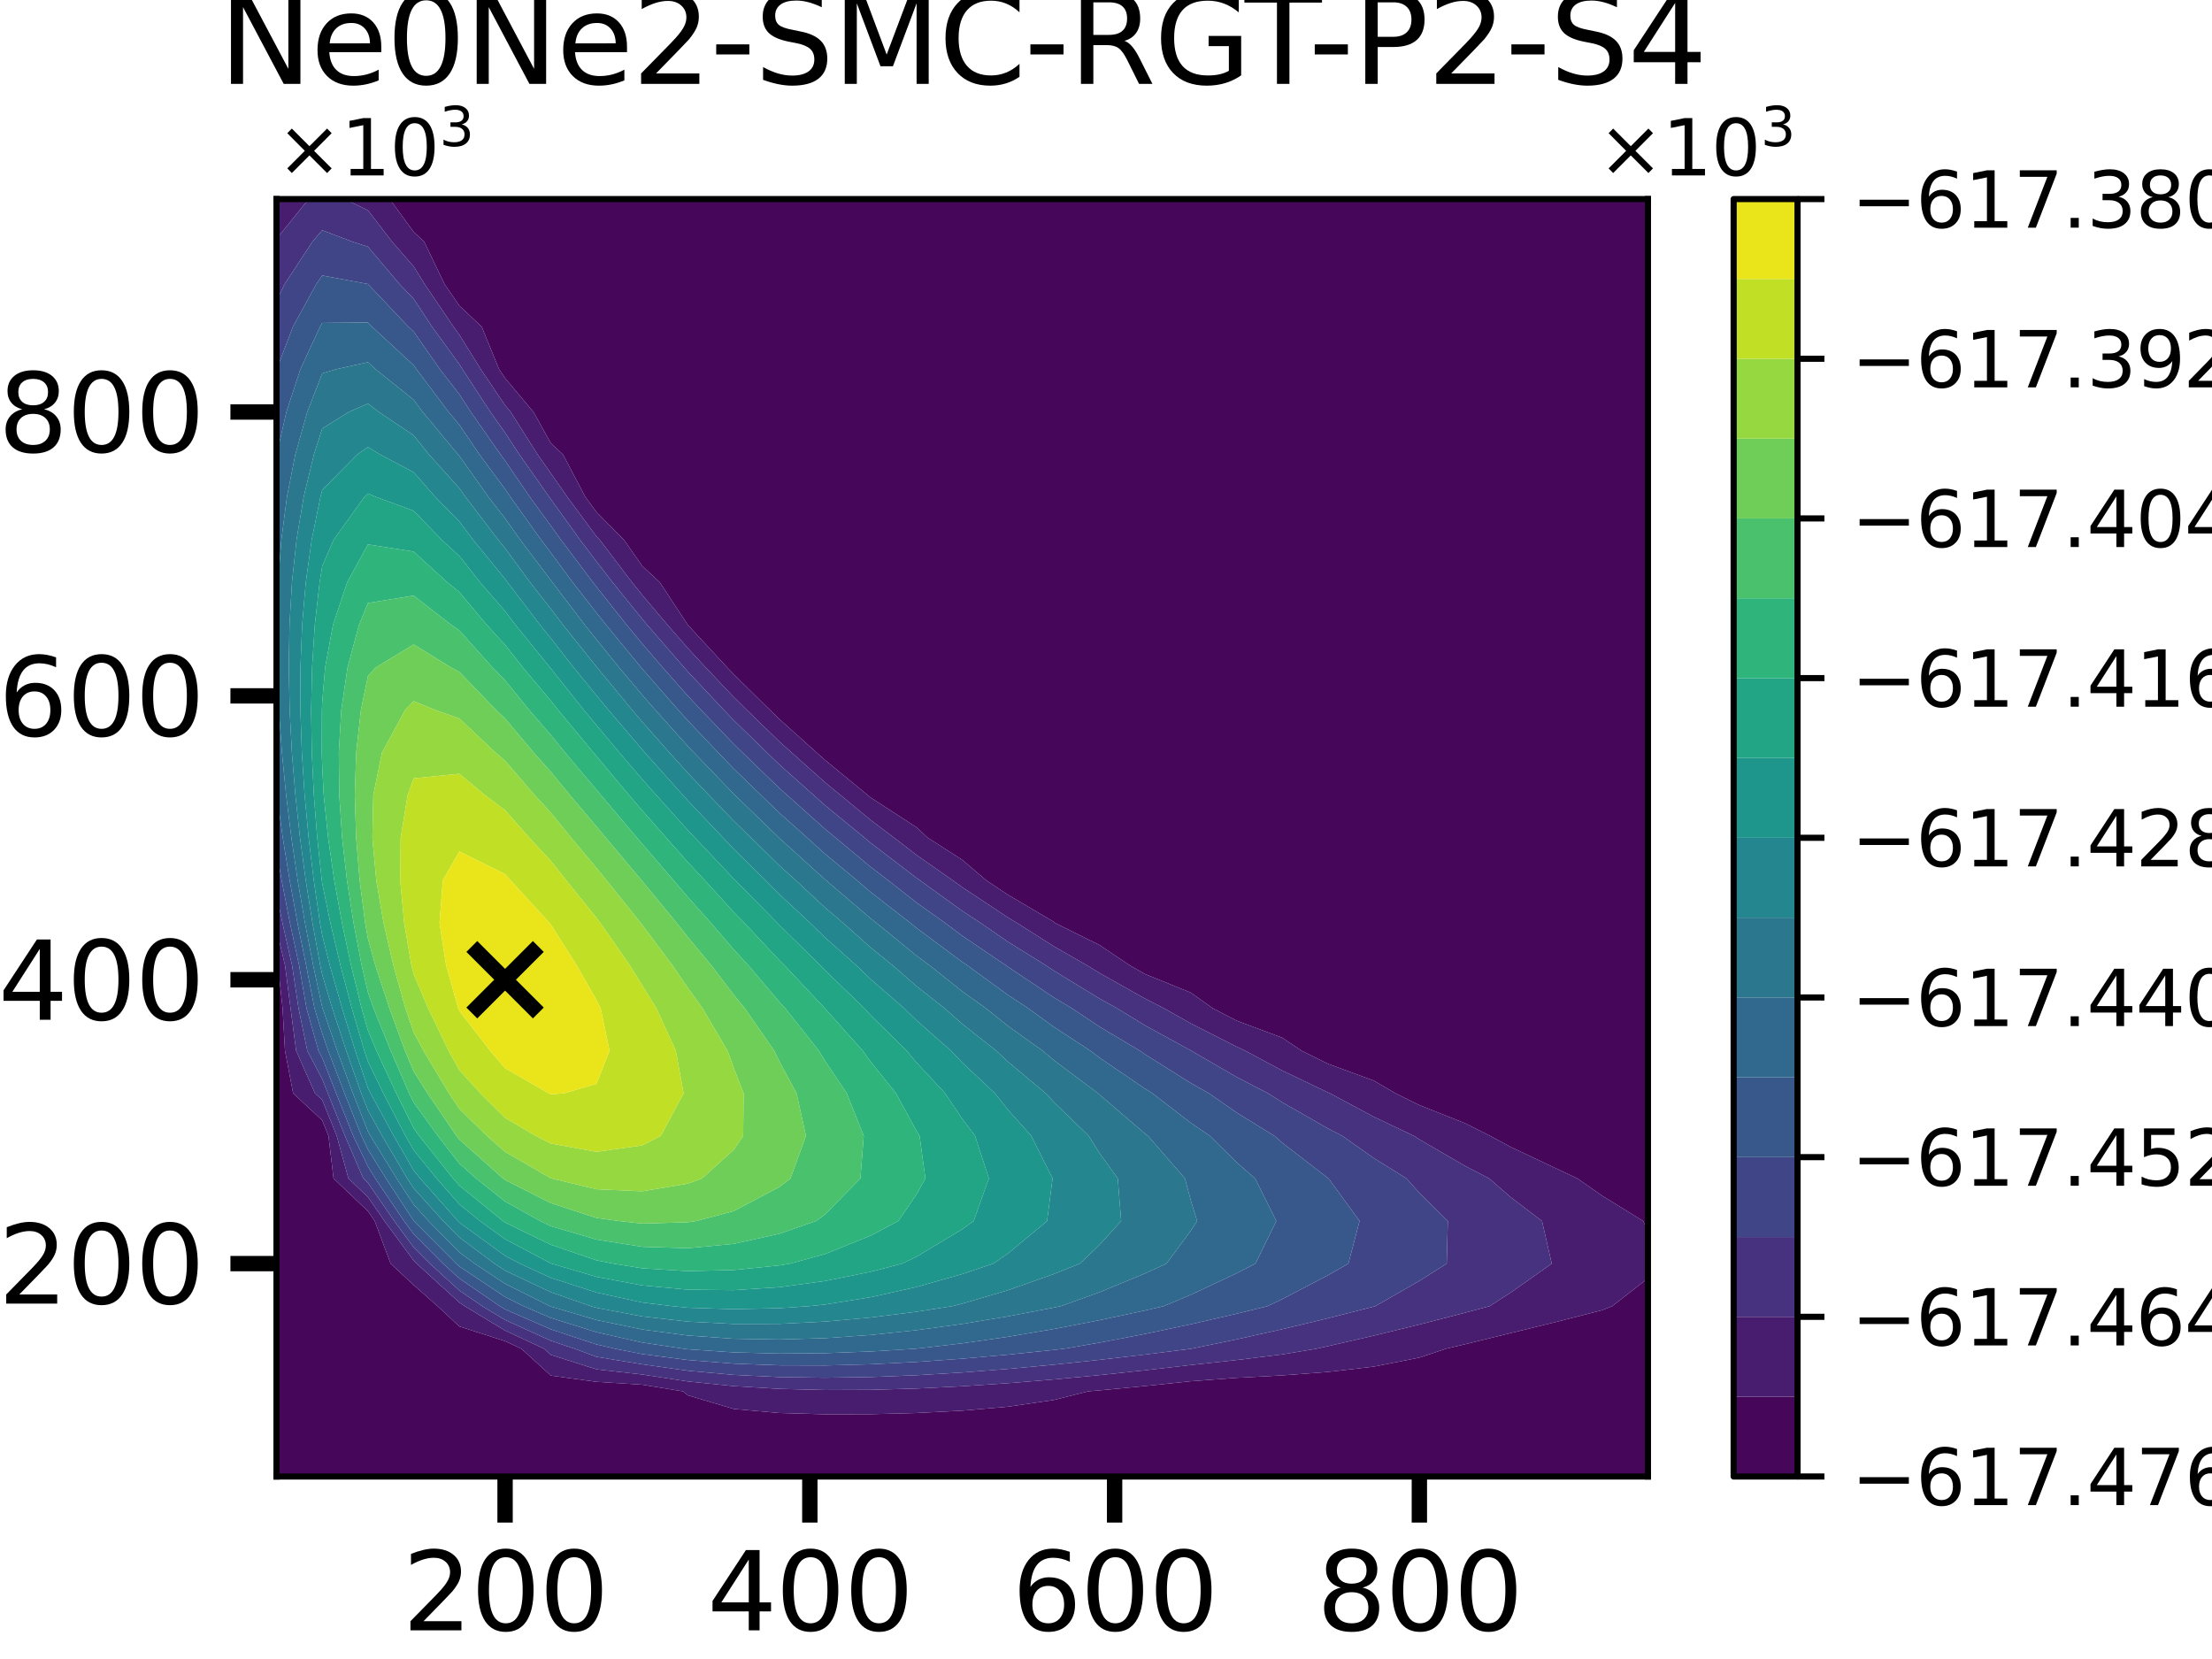 <?xml version="1.0" encoding="utf-8" standalone="no"?>
<!DOCTYPE svg PUBLIC "-//W3C//DTD SVG 1.1//EN"
  "http://www.w3.org/Graphics/SVG/1.1/DTD/svg11.dtd">
<svg xmlns:xlink="http://www.w3.org/1999/xlink" width="288pt" height="216pt" viewBox="0 0 288 216" xmlns="http://www.w3.org/2000/svg" version="1.1">
 <defs>
  <style type="text/css">*{stroke-linejoin: round; stroke-linecap: butt}</style>
 </defs>
 <g id="figure_1">
  <g id="patch_1">
   <path d="M 0 216 
L 288 216 
L 288 0 
L 0 0 
z
" style="fill: #ffffff"/>
  </g>
  <g id="axes_1">
   <g id="patch_2">
    <path d="M 36 192.24 
L 214.56 192.24 
L 214.56 25.92 
L 36 25.92 
z
" style="fill: #ffffff"/>
   </g>
   <g id="PathCollection_1">
    <path d="M 36 186.696 
L 36 181.152 
L 36 175.608 
L 36 170.064 
L 36 164.52 
L 36 158.976 
L 36 153.432 
L 36 147.888 
L 36 142.344 
L 36 136.8 
L 36 131.256 
L 36 125.712 
L 36 124.872 
L 36.198 125.712 
L 36.79 131.256 
L 37.104 136.8 
L 38.164 142.344 
L 41.952 145.872 
L 42.768 147.888 
L 43.426 153.432 
L 47.904 157.696 
L 48.787 158.976 
L 50.86 164.52 
L 53.856 167.311 
L 56.975 170.064 
L 59.808 172.702 
L 65.76 174.615 
L 67.888 175.608 
L 71.712 179.098 
L 77.664 179.914 
L 83.616 180.287 
L 88.924 181.152 
L 89.568 181.673 
L 95.52 183.441 
L 101.472 183.973 
L 107.424 184.141 
L 113.376 184.126 
L 119.328 183.97 
L 125.28 183.665 
L 131.232 183.152 
L 137.184 182.282 
L 141.673 181.152 
L 143.136 181.026 
L 149.088 180.459 
L 155.04 179.834 
L 160.992 179.391 
L 166.944 179.074 
L 172.896 178.623 
L 178.848 177.934 
L 184.8 176.758 
L 188.247 175.608 
L 190.752 175.015 
L 196.704 173.559 
L 202.656 172.105 
L 208.608 170.577 
L 209.907 170.064 
L 214.56 166.431 
L 214.56 170.064 
L 214.56 175.608 
L 214.56 181.152 
L 214.56 186.696 
L 214.56 192.24 
L 208.608 192.24 
L 202.656 192.24 
L 196.704 192.24 
L 190.752 192.24 
L 184.8 192.24 
L 178.848 192.24 
L 172.896 192.24 
L 166.944 192.24 
L 160.992 192.24 
L 155.04 192.24 
L 149.088 192.24 
L 143.136 192.24 
L 137.184 192.24 
L 131.232 192.24 
L 125.28 192.24 
L 119.328 192.24 
L 113.376 192.24 
L 107.424 192.24 
L 101.472 192.24 
L 95.52 192.24 
L 89.568 192.24 
L 83.616 192.24 
L 77.664 192.24 
L 71.712 192.24 
L 65.76 192.24 
L 59.808 192.24 
L 53.856 192.24 
L 47.904 192.24 
L 41.952 192.24 
L 36 192.24 
z
" clip-path="url(#p228cb56e9d)" style="fill: #46075a"/>
    <path d="M 50.74 25.92 
L 53.856 25.92 
L 59.808 25.92 
L 65.76 25.92 
L 71.712 25.92 
L 77.664 25.92 
L 83.616 25.92 
L 89.568 25.92 
L 95.52 25.92 
L 101.472 25.92 
L 107.424 25.92 
L 113.376 25.92 
L 119.328 25.92 
L 125.28 25.92 
L 131.232 25.92 
L 137.184 25.92 
L 143.136 25.92 
L 149.088 25.92 
L 155.04 25.92 
L 160.992 25.92 
L 166.944 25.92 
L 172.896 25.92 
L 178.848 25.92 
L 184.8 25.92 
L 190.752 25.92 
L 196.704 25.92 
L 202.656 25.92 
L 208.608 25.92 
L 214.56 25.92 
L 214.56 31.464 
L 214.56 37.008 
L 214.56 42.552 
L 214.56 48.096 
L 214.56 53.64 
L 214.56 59.184 
L 214.56 64.728 
L 214.56 70.272 
L 214.56 75.816 
L 214.56 81.36 
L 214.56 86.904 
L 214.56 92.448 
L 214.56 97.992 
L 214.56 103.536 
L 214.56 109.08 
L 214.56 114.624 
L 214.56 120.168 
L 214.56 125.712 
L 214.56 131.256 
L 214.56 136.8 
L 214.56 142.344 
L 214.56 147.888 
L 214.56 153.432 
L 214.56 158.976 
L 214.56 160.307 
L 213.937 158.976 
L 208.608 155.69 
L 205.378 153.432 
L 202.656 152.152 
L 196.704 149.339 
L 194.007 147.888 
L 190.752 146.25 
L 184.8 143.885 
L 181.685 142.344 
L 178.848 140.689 
L 172.896 138.501 
L 169.459 136.8 
L 166.944 135.11 
L 160.992 132.886 
L 157.867 131.256 
L 155.04 129.24 
L 149.088 126.824 
L 147.132 125.712 
L 143.136 123.034 
L 137.359 120.168 
L 137.184 120.005 
L 131.232 116.502 
L 128.418 114.624 
L 125.28 111.947 
L 120.797 109.08 
L 119.328 107.712 
L 113.376 103.854 
L 112.992 103.536 
L 107.424 98.964 
L 106.336 97.992 
L 101.472 93.628 
L 100.256 92.448 
L 95.52 87.788 
L 94.682 86.904 
L 89.568 81.379 
L 89.551 81.36 
L 85.905 75.816 
L 83.616 73.684 
L 81.224 70.272 
L 77.664 66.675 
L 76.228 64.728 
L 73.307 59.184 
L 71.712 57.698 
L 69.46 53.64 
L 65.76 49.235 
L 64.99 48.096 
L 62.725 42.552 
L 59.808 39.8 
L 57.887 37.008 
L 55.224 31.464 
L 53.856 30.19 
z
" clip-path="url(#p228cb56e9d)" style="fill: #46075a"/>
   </g>
   <g id="PathCollection_2">
    <path d="M 38.164 142.344 
L 37.104 136.8 
L 36.79 131.256 
L 36.198 125.712 
L 36 124.872 
L 36 120.984 
L 37.114 125.712 
L 37.827 131.256 
L 38.556 136.8 
L 41.009 142.344 
L 41.952 143.223 
L 43.841 147.888 
L 45.363 153.432 
L 47.904 155.851 
L 50.059 158.976 
L 53.856 164.126 
L 54.249 164.52 
L 59.808 169.581 
L 60.514 170.064 
L 65.76 173.235 
L 70.846 175.608 
L 71.712 176.399 
L 77.664 178.286 
L 83.616 178.958 
L 89.568 179.865 
L 95.52 180.471 
L 101.472 180.827 
L 107.424 180.977 
L 113.376 180.953 
L 119.328 180.783 
L 125.28 180.49 
L 131.232 180.092 
L 137.184 179.604 
L 143.136 179.04 
L 149.088 178.41 
L 155.04 177.723 
L 160.992 177.077 
L 166.944 176.343 
L 171.369 175.608 
L 172.896 175.27 
L 178.848 173.904 
L 184.8 172.452 
L 190.752 170.916 
L 193.943 170.064 
L 196.704 168.285 
L 202.036 164.52 
L 200.767 158.976 
L 196.704 155.878 
L 193.883 153.432 
L 190.752 151.808 
L 184.8 148.347 
L 184.084 147.888 
L 178.848 145.395 
L 173.149 142.344 
L 172.896 142.232 
L 166.944 139.384 
L 162.115 136.8 
L 160.992 136.275 
L 155.04 133.247 
L 151.509 131.256 
L 149.088 130.018 
L 143.136 126.673 
L 141.575 125.712 
L 137.184 123.195 
L 132.42 120.168 
L 131.232 119.45 
L 125.28 115.515 
L 124.048 114.624 
L 119.328 111.318 
L 116.42 109.08 
L 113.376 106.78 
L 109.452 103.536 
L 107.424 101.871 
L 103.084 97.992 
L 101.472 96.546 
L 97.25 92.448 
L 95.52 90.746 
L 91.88 86.904 
L 89.568 84.407 
L 86.91 81.36 
L 83.616 77.458 
L 82.289 75.816 
L 78.081 70.272 
L 77.664 69.851 
L 73.885 64.728 
L 71.712 61.609 
L 70.001 59.184 
L 66.5 53.64 
L 65.76 52.759 
L 62.609 48.096 
L 59.808 43.583 
L 59.056 42.552 
L 55.298 37.008 
L 53.856 34.687 
L 51.045 31.464 
L 47.904 27.375 
L 44.852 25.92 
L 47.904 25.92 
L 50.74 25.92 
L 53.856 30.19 
L 55.224 31.464 
L 57.887 37.008 
L 59.808 39.8 
L 62.725 42.552 
L 64.99 48.096 
L 65.76 49.235 
L 69.46 53.64 
L 71.712 57.698 
L 73.307 59.184 
L 76.228 64.728 
L 77.664 66.675 
L 81.224 70.272 
L 83.616 73.684 
L 85.905 75.816 
L 89.551 81.36 
L 89.568 81.379 
L 94.682 86.904 
L 95.52 87.788 
L 100.256 92.448 
L 101.472 93.628 
L 106.336 97.992 
L 107.424 98.964 
L 112.992 103.536 
L 113.376 103.854 
L 119.328 107.712 
L 120.797 109.08 
L 125.28 111.947 
L 128.418 114.624 
L 131.232 116.502 
L 137.184 120.005 
L 137.359 120.168 
L 143.136 123.034 
L 147.132 125.712 
L 149.088 126.824 
L 155.04 129.24 
L 157.867 131.256 
L 160.992 132.886 
L 166.944 135.11 
L 169.459 136.8 
L 172.896 138.501 
L 178.848 140.689 
L 181.685 142.344 
L 184.8 143.885 
L 190.752 146.25 
L 194.007 147.888 
L 196.704 149.339 
L 202.656 152.152 
L 205.378 153.432 
L 208.608 155.69 
L 213.937 158.976 
L 214.56 160.307 
L 214.56 164.52 
L 214.56 166.431 
L 209.907 170.064 
L 208.608 170.577 
L 202.656 172.105 
L 196.704 173.559 
L 190.752 175.015 
L 188.247 175.608 
L 184.8 176.758 
L 178.848 177.934 
L 172.896 178.623 
L 166.944 179.074 
L 160.992 179.391 
L 155.04 179.834 
L 149.088 180.459 
L 143.136 181.026 
L 141.673 181.152 
L 137.184 182.282 
L 131.232 183.152 
L 125.28 183.665 
L 119.328 183.97 
L 113.376 184.126 
L 107.424 184.141 
L 101.472 183.973 
L 95.52 183.441 
L 89.568 181.673 
L 88.924 181.152 
L 83.616 180.287 
L 77.664 179.914 
L 71.712 179.098 
L 67.888 175.608 
L 65.76 174.615 
L 59.808 172.702 
L 56.975 170.064 
L 53.856 167.311 
L 50.86 164.52 
L 48.787 158.976 
L 47.904 157.696 
L 43.426 153.432 
L 42.768 147.888 
L 41.952 145.872 
z
" clip-path="url(#p228cb56e9d)" style="fill: #481d6f"/>
    <path d="M 36 25.92 
L 40.187 25.92 
L 36 31.102 
z
" clip-path="url(#p228cb56e9d)" style="fill: #481d6f"/>
   </g>
   <g id="PathCollection_3">
    <path d="M 41.009 142.344 
L 38.556 136.8 
L 37.827 131.256 
L 37.114 125.712 
L 36 120.984 
L 36 120.168 
L 36 116.364 
L 36.773 120.168 
L 38.03 125.712 
L 38.865 131.256 
L 40.008 136.8 
L 41.952 140.499 
L 42.679 142.344 
L 44.913 147.888 
L 47.3 153.432 
L 47.904 154.007 
L 51.331 158.976 
L 53.856 162.401 
L 55.966 164.52 
L 59.808 168.017 
L 62.797 170.064 
L 65.76 171.854 
L 71.712 174.559 
L 74.823 175.608 
L 77.664 176.659 
L 83.616 177.629 
L 89.568 178.469 
L 95.52 179.007 
L 101.472 179.296 
L 107.424 179.379 
L 113.376 179.289 
L 119.328 179.054 
L 125.28 178.696 
L 131.232 178.233 
L 137.184 177.682 
L 143.136 177.054 
L 149.088 176.362 
L 155.04 175.613 
L 155.075 175.608 
L 160.992 174.389 
L 166.944 173.061 
L 172.896 171.636 
L 178.848 170.119 
L 179.058 170.064 
L 184.8 166.775 
L 188.361 164.52 
L 188.505 158.976 
L 184.8 155.324 
L 183.118 153.432 
L 178.848 150.772 
L 174.759 147.888 
L 172.896 146.925 
L 166.944 143.52 
L 165.092 142.344 
L 160.992 140.221 
L 155.098 136.8 
L 155.04 136.771 
L 149.088 133.51 
L 145.405 131.256 
L 143.136 130.001 
L 137.184 126.366 
L 136.206 125.712 
L 131.232 122.619 
L 127.677 120.168 
L 125.28 118.597 
L 119.79 114.624 
L 119.328 114.3 
L 113.376 109.752 
L 112.571 109.08 
L 107.424 104.854 
L 105.951 103.536 
L 101.472 99.542 
L 99.867 97.992 
L 95.52 93.763 
L 94.26 92.448 
L 89.568 87.457 
L 89.078 86.904 
L 84.268 81.36 
L 83.616 80.587 
L 79.759 75.816 
L 77.664 73.109 
L 75.511 70.272 
L 71.712 64.979 
L 71.529 64.728 
L 67.628 59.184 
L 65.76 56.344 
L 63.849 53.64 
L 60.227 48.096 
L 59.808 47.42 
L 56.257 42.552 
L 53.856 38.896 
L 52.036 37.008 
L 47.904 32.125 
L 45.856 31.464 
L 41.952 29.978 
L 40.677 31.464 
L 37.043 37.008 
L 36 39.167 
L 36 37.008 
L 36 31.464 
L 36 31.102 
L 40.187 25.92 
L 41.952 25.92 
L 44.852 25.92 
L 47.904 27.375 
L 51.045 31.464 
L 53.856 34.687 
L 55.298 37.008 
L 59.056 42.552 
L 59.808 43.583 
L 62.609 48.096 
L 65.76 52.759 
L 66.5 53.64 
L 70.001 59.184 
L 71.712 61.609 
L 73.885 64.728 
L 77.664 69.851 
L 78.081 70.272 
L 82.289 75.816 
L 83.616 77.458 
L 86.91 81.36 
L 89.568 84.407 
L 91.88 86.904 
L 95.52 90.746 
L 97.25 92.448 
L 101.472 96.546 
L 103.084 97.992 
L 107.424 101.871 
L 109.452 103.536 
L 113.376 106.78 
L 116.42 109.08 
L 119.328 111.318 
L 124.048 114.624 
L 125.28 115.515 
L 131.232 119.45 
L 132.42 120.168 
L 137.184 123.195 
L 141.575 125.712 
L 143.136 126.673 
L 149.088 130.018 
L 151.509 131.256 
L 155.04 133.247 
L 160.992 136.275 
L 162.115 136.8 
L 166.944 139.384 
L 172.896 142.232 
L 173.149 142.344 
L 178.848 145.395 
L 184.084 147.888 
L 184.8 148.347 
L 190.752 151.808 
L 193.883 153.432 
L 196.704 155.878 
L 200.767 158.976 
L 202.036 164.52 
L 196.704 168.285 
L 193.943 170.064 
L 190.752 170.916 
L 184.8 172.452 
L 178.848 173.904 
L 172.896 175.27 
L 171.369 175.608 
L 166.944 176.343 
L 160.992 177.077 
L 155.04 177.723 
L 149.088 178.41 
L 143.136 179.04 
L 137.184 179.604 
L 131.232 180.092 
L 125.28 180.49 
L 119.328 180.783 
L 113.376 180.953 
L 107.424 180.977 
L 101.472 180.827 
L 95.52 180.471 
L 89.568 179.865 
L 83.616 178.958 
L 77.664 178.286 
L 71.712 176.399 
L 70.846 175.608 
L 65.76 173.235 
L 60.514 170.064 
L 59.808 169.581 
L 54.249 164.52 
L 53.856 164.126 
L 50.059 158.976 
L 47.904 155.851 
L 45.363 153.432 
L 43.841 147.888 
L 41.952 143.223 
z
" clip-path="url(#p228cb56e9d)" style="fill: #46327e"/>
   </g>
   <g id="PathCollection_4">
    <path d="M 40.008 136.8 
L 38.865 131.256 
L 38.03 125.712 
L 36.773 120.168 
L 36 116.364 
L 36 114.624 
L 36 110.722 
L 36.668 114.624 
L 37.751 120.168 
L 38.946 125.712 
L 39.903 131.256 
L 41.459 136.8 
L 41.952 137.738 
L 43.768 142.344 
L 45.986 147.888 
L 47.904 151.891 
L 48.858 153.432 
L 52.602 158.976 
L 53.856 160.676 
L 57.684 164.52 
L 59.808 166.453 
L 65.081 170.064 
L 65.76 170.474 
L 71.712 173.075 
L 77.664 175.045 
L 80.073 175.608 
L 83.616 176.3 
L 89.568 177.072 
L 95.52 177.543 
L 101.472 177.765 
L 107.424 177.782 
L 113.376 177.626 
L 119.328 177.325 
L 125.28 176.902 
L 131.232 176.375 
L 137.184 175.76 
L 138.524 175.608 
L 143.136 174.815 
L 149.088 173.675 
L 155.04 172.417 
L 160.992 171.049 
L 165.027 170.064 
L 166.944 169.145 
L 172.896 166.038 
L 175.557 164.52 
L 177.017 158.976 
L 172.973 153.432 
L 172.896 153.379 
L 166.944 148.789 
L 165.914 147.888 
L 160.992 144.847 
L 157.404 142.344 
L 155.04 141.013 
L 149.088 137.274 
L 148.402 136.8 
L 143.136 133.662 
L 139.525 131.256 
L 137.184 129.849 
L 131.232 125.878 
L 131.005 125.712 
L 125.28 121.838 
L 123.053 120.168 
L 119.328 117.513 
L 115.652 114.624 
L 113.376 112.891 
L 108.812 109.08 
L 107.424 107.941 
L 102.504 103.536 
L 101.472 102.616 
L 96.683 97.992 
L 95.52 96.861 
L 91.293 92.448 
L 89.568 90.613 
L 86.279 86.904 
L 83.616 83.809 
L 81.593 81.36 
L 77.664 76.4 
L 77.209 75.816 
L 73.029 70.272 
L 71.712 68.437 
L 69.001 64.728 
L 65.76 59.973 
L 65.177 59.184 
L 61.302 53.64 
L 59.808 51.335 
L 57.292 48.096 
L 53.856 43.174 
L 53.182 42.552 
L 47.928 37.008 
L 47.904 36.98 
L 41.952 35.871 
L 41.165 37.008 
L 38.13 42.552 
L 36.023 48.096 
L 36 48.173 
L 36 48.096 
L 36 42.552 
L 36 39.167 
L 37.043 37.008 
L 40.677 31.464 
L 41.952 29.978 
L 45.856 31.464 
L 47.904 32.125 
L 52.036 37.008 
L 53.856 38.896 
L 56.257 42.552 
L 59.808 47.42 
L 60.227 48.096 
L 63.849 53.64 
L 65.76 56.344 
L 67.628 59.184 
L 71.529 64.728 
L 71.712 64.979 
L 75.511 70.272 
L 77.664 73.109 
L 79.759 75.816 
L 83.616 80.587 
L 84.268 81.36 
L 89.078 86.904 
L 89.568 87.457 
L 94.26 92.448 
L 95.52 93.763 
L 99.867 97.992 
L 101.472 99.542 
L 105.951 103.536 
L 107.424 104.854 
L 112.571 109.08 
L 113.376 109.752 
L 119.328 114.3 
L 119.79 114.624 
L 125.28 118.597 
L 127.677 120.168 
L 131.232 122.619 
L 136.206 125.712 
L 137.184 126.366 
L 143.136 130.001 
L 145.405 131.256 
L 149.088 133.51 
L 155.04 136.771 
L 155.098 136.8 
L 160.992 140.221 
L 165.092 142.344 
L 166.944 143.52 
L 172.896 146.925 
L 174.759 147.888 
L 178.848 150.772 
L 183.118 153.432 
L 184.8 155.324 
L 188.505 158.976 
L 188.361 164.52 
L 184.8 166.775 
L 179.058 170.064 
L 178.848 170.119 
L 172.896 171.636 
L 166.944 173.061 
L 160.992 174.389 
L 155.075 175.608 
L 155.04 175.613 
L 149.088 176.362 
L 143.136 177.054 
L 137.184 177.682 
L 131.232 178.233 
L 125.28 178.696 
L 119.328 179.054 
L 113.376 179.289 
L 107.424 179.379 
L 101.472 179.296 
L 95.52 179.007 
L 89.568 178.469 
L 83.616 177.629 
L 77.664 176.659 
L 74.823 175.608 
L 71.712 174.559 
L 65.76 171.854 
L 62.797 170.064 
L 59.808 168.017 
L 55.966 164.52 
L 53.856 162.401 
L 51.331 158.976 
L 47.904 154.007 
L 47.3 153.432 
L 44.913 147.888 
L 42.679 142.344 
L 41.952 140.499 
z
" clip-path="url(#p228cb56e9d)" style="fill: #404588"/>
   </g>
   <g id="PathCollection_5">
    <path d="M 41.459 136.8 
L 39.903 131.256 
L 38.946 125.712 
L 37.751 120.168 
L 36.668 114.624 
L 36 110.722 
L 36 109.08 
L 36 103.536 
L 36 103.07 
L 36.05 103.536 
L 36.82 109.08 
L 37.714 114.624 
L 38.729 120.168 
L 39.862 125.712 
L 40.94 131.256 
L 41.952 134.561 
L 42.728 136.8 
L 44.856 142.344 
L 47.059 147.888 
L 47.904 149.652 
L 50.245 153.432 
L 53.856 158.946 
L 53.883 158.976 
L 59.402 164.52 
L 59.808 164.89 
L 65.76 168.859 
L 68.176 170.064 
L 71.712 171.591 
L 77.664 173.454 
L 83.616 174.794 
L 89.026 175.608 
L 89.568 175.675 
L 95.52 176.079 
L 101.472 176.234 
L 107.424 176.184 
L 113.376 175.962 
L 119.139 175.608 
L 119.328 175.591 
L 125.28 174.903 
L 131.232 174.048 
L 137.184 173.04 
L 143.136 171.893 
L 149.088 170.617 
L 151.508 170.064 
L 155.04 168.58 
L 160.992 165.785 
L 163.456 164.52 
L 166.173 158.976 
L 163.413 153.432 
L 160.992 151.326 
L 157.519 147.888 
L 155.04 146.198 
L 150.039 142.344 
L 149.088 141.759 
L 143.136 137.694 
L 141.961 136.8 
L 137.184 133.689 
L 133.844 131.256 
L 131.232 129.546 
L 125.97 125.712 
L 125.28 125.245 
L 119.328 120.819 
L 118.531 120.168 
L 113.376 116.161 
L 111.577 114.624 
L 107.424 111.181 
L 105.105 109.08 
L 101.472 105.836 
L 99.096 103.536 
L 95.52 100.075 
L 93.515 97.992 
L 89.568 93.839 
L 88.32 92.448 
L 83.616 87.069 
L 83.477 86.904 
L 78.908 81.36 
L 77.664 79.79 
L 74.565 75.816 
L 71.712 71.953 
L 70.439 70.272 
L 66.473 64.728 
L 65.76 63.682 
L 62.432 59.184 
L 59.808 55.314 
L 58.414 53.64 
L 54.238 48.096 
L 53.856 47.549 
L 48.442 42.552 
L 47.904 41.984 
L 41.952 42.042 
L 41.663 42.552 
L 39.101 48.096 
L 37.286 53.64 
L 36.02 59.184 
L 36 59.301 
L 36 59.184 
L 36 53.64 
L 36 48.173 
L 36.023 48.096 
L 38.13 42.552 
L 41.165 37.008 
L 41.952 35.871 
L 47.904 36.98 
L 47.928 37.008 
L 53.182 42.552 
L 53.856 43.174 
L 57.292 48.096 
L 59.808 51.335 
L 61.302 53.64 
L 65.177 59.184 
L 65.76 59.973 
L 69.001 64.728 
L 71.712 68.437 
L 73.029 70.272 
L 77.209 75.816 
L 77.664 76.4 
L 81.593 81.36 
L 83.616 83.809 
L 86.279 86.904 
L 89.568 90.613 
L 91.293 92.448 
L 95.52 96.861 
L 96.683 97.992 
L 101.472 102.616 
L 102.504 103.536 
L 107.424 107.941 
L 108.812 109.08 
L 113.376 112.891 
L 115.652 114.624 
L 119.328 117.513 
L 123.053 120.168 
L 125.28 121.838 
L 131.005 125.712 
L 131.232 125.878 
L 137.184 129.849 
L 139.525 131.256 
L 143.136 133.662 
L 148.402 136.8 
L 149.088 137.274 
L 155.04 141.013 
L 157.404 142.344 
L 160.992 144.847 
L 165.914 147.888 
L 166.944 148.789 
L 172.896 153.379 
L 172.973 153.432 
L 177.017 158.976 
L 175.557 164.52 
L 172.896 166.038 
L 166.944 169.145 
L 165.027 170.064 
L 160.992 171.049 
L 155.04 172.417 
L 149.088 173.675 
L 143.136 174.815 
L 138.524 175.608 
L 137.184 175.76 
L 131.232 176.375 
L 125.28 176.902 
L 119.328 177.325 
L 113.376 177.626 
L 107.424 177.782 
L 101.472 177.765 
L 95.52 177.543 
L 89.568 177.072 
L 83.616 176.3 
L 80.073 175.608 
L 77.664 175.045 
L 71.712 173.075 
L 65.76 170.474 
L 65.081 170.064 
L 59.808 166.453 
L 57.684 164.52 
L 53.856 160.676 
L 52.602 158.976 
L 48.858 153.432 
L 47.904 151.891 
L 45.986 147.888 
L 43.768 142.344 
L 41.952 137.738 
z
" clip-path="url(#p228cb56e9d)" style="fill: #38588c"/>
   </g>
   <g id="PathCollection_6">
    <path d="M 40.94 131.256 
L 39.862 125.712 
L 38.729 120.168 
L 37.714 114.624 
L 36.82 109.08 
L 36.05 103.536 
L 36 103.07 
L 36 97.992 
L 36 92.448 
L 36 86.904 
L 36 81.36 
L 36 75.816 
L 36 70.272 
L 36 64.728 
L 36 59.301 
L 36.02 59.184 
L 37.286 53.64 
L 39.101 48.096 
L 41.663 42.552 
L 41.952 42.042 
L 47.904 41.984 
L 48.442 42.552 
L 53.856 47.549 
L 54.238 48.096 
L 58.414 53.64 
L 59.808 55.314 
L 62.432 59.184 
L 65.76 63.682 
L 66.473 64.728 
L 70.439 70.272 
L 71.712 71.953 
L 74.565 75.816 
L 77.664 79.79 
L 78.908 81.36 
L 83.477 86.904 
L 83.616 87.069 
L 88.32 92.448 
L 89.568 93.839 
L 93.515 97.992 
L 95.52 100.075 
L 99.096 103.536 
L 101.472 105.836 
L 105.105 109.08 
L 107.424 111.181 
L 111.577 114.624 
L 113.376 116.161 
L 118.531 120.168 
L 119.328 120.819 
L 125.28 125.245 
L 125.97 125.712 
L 131.232 129.546 
L 133.844 131.256 
L 137.184 133.689 
L 141.961 136.8 
L 143.136 137.694 
L 149.088 141.759 
L 150.039 142.344 
L 155.04 146.198 
L 157.519 147.888 
L 160.992 151.326 
L 163.413 153.432 
L 166.173 158.976 
L 163.456 164.52 
L 160.992 165.785 
L 155.04 168.58 
L 151.508 170.064 
L 149.088 170.617 
L 143.136 171.893 
L 137.184 173.04 
L 131.232 174.048 
L 125.28 174.903 
L 119.328 175.591 
L 119.139 175.608 
L 113.376 175.962 
L 107.424 176.184 
L 101.472 176.234 
L 95.52 176.079 
L 89.568 175.675 
L 89.026 175.608 
L 83.616 174.794 
L 77.664 173.454 
L 71.712 171.591 
L 68.176 170.064 
L 65.76 168.859 
L 59.808 164.89 
L 59.402 164.52 
L 53.883 158.976 
L 53.856 158.946 
L 50.245 153.432 
L 47.904 149.652 
L 47.059 147.888 
L 44.856 142.344 
L 42.728 136.8 
L 41.952 134.561 
z
M 41.952 131.15 
L 41.984 131.256 
L 43.903 136.8 
L 45.944 142.344 
L 47.904 147.304 
L 48.226 147.888 
L 51.632 153.432 
L 53.856 156.828 
L 55.793 158.976 
L 59.808 163.043 
L 61.79 164.52 
L 65.76 167.144 
L 71.614 170.064 
L 71.712 170.107 
L 77.664 171.864 
L 83.616 173.095 
L 89.568 173.885 
L 95.52 174.302 
L 101.472 174.402 
L 107.424 174.228 
L 113.376 173.814 
L 119.328 173.189 
L 125.28 172.375 
L 131.232 171.392 
L 137.184 170.253 
L 138.097 170.064 
L 143.136 168.258 
L 149.088 165.796 
L 151.877 164.52 
L 155.04 160.233 
L 155.868 158.976 
L 155.04 156.288 
L 154.276 153.432 
L 149.467 147.888 
L 149.088 147.601 
L 143.136 142.508 
L 142.965 142.344 
L 137.184 138.017 
L 135.739 136.8 
L 131.232 133.576 
L 128.332 131.256 
L 125.28 129.07 
L 121.065 125.712 
L 119.328 124.429 
L 114.114 120.168 
L 113.376 119.594 
L 107.561 114.624 
L 107.424 114.51 
L 101.472 109.122 
L 101.429 109.08 
L 95.705 103.536 
L 95.52 103.357 
L 90.356 97.992 
L 89.568 97.163 
L 85.339 92.448 
L 83.616 90.478 
L 80.61 86.904 
L 77.664 83.262 
L 76.142 81.36 
L 71.921 75.816 
L 71.712 75.533 
L 67.728 70.272 
L 65.76 67.485 
L 63.618 64.728 
L 59.808 59.369 
L 59.642 59.184 
L 55.043 53.64 
L 53.856 52.049 
L 48.925 48.096 
L 47.904 47.156 
L 43.676 48.096 
L 41.952 48.614 
L 40.003 53.64 
L 38.444 59.184 
L 37.353 64.728 
L 36.633 70.272 
L 36.212 75.816 
L 36.042 81.36 
L 36.084 86.904 
L 36.313 92.448 
L 36.708 97.992 
L 37.254 103.536 
L 37.94 109.08 
L 38.76 114.624 
L 39.707 120.168 
L 40.778 125.712 
z
" clip-path="url(#p228cb56e9d)" style="fill: #31688e"/>
   </g>
   <g id="PathCollection_7">
    <path d="M 40.778 125.712 
L 39.707 120.168 
L 38.76 114.624 
L 37.94 109.08 
L 37.254 103.536 
L 36.708 97.992 
L 36.313 92.448 
L 36.084 86.904 
L 36.042 81.36 
L 36.212 75.816 
L 36.633 70.272 
L 37.353 64.728 
L 38.444 59.184 
L 40.003 53.64 
L 41.952 48.614 
L 43.676 48.096 
L 47.904 47.156 
L 48.925 48.096 
L 53.856 52.049 
L 55.043 53.64 
L 59.642 59.184 
L 59.808 59.369 
L 63.618 64.728 
L 65.76 67.485 
L 67.728 70.272 
L 71.712 75.533 
L 71.921 75.816 
L 76.142 81.36 
L 77.664 83.262 
L 80.61 86.904 
L 83.616 90.478 
L 85.339 92.448 
L 89.568 97.163 
L 90.356 97.992 
L 95.52 103.357 
L 95.705 103.536 
L 101.429 109.08 
L 101.472 109.122 
L 107.424 114.51 
L 107.561 114.624 
L 113.376 119.594 
L 114.114 120.168 
L 119.328 124.429 
L 121.065 125.712 
L 125.28 129.07 
L 128.332 131.256 
L 131.232 133.576 
L 135.739 136.8 
L 137.184 138.017 
L 142.965 142.344 
L 143.136 142.508 
L 149.088 147.601 
L 149.467 147.888 
L 154.276 153.432 
L 155.04 156.288 
L 155.868 158.976 
L 155.04 160.233 
L 151.877 164.52 
L 149.088 165.796 
L 143.136 168.258 
L 138.097 170.064 
L 137.184 170.253 
L 131.232 171.392 
L 125.28 172.375 
L 119.328 173.189 
L 113.376 173.814 
L 107.424 174.228 
L 101.472 174.402 
L 95.52 174.302 
L 89.568 173.885 
L 83.616 173.095 
L 77.664 171.864 
L 71.712 170.107 
L 71.614 170.064 
L 65.76 167.144 
L 61.79 164.52 
L 59.808 163.043 
L 55.793 158.976 
L 53.856 156.828 
L 51.632 153.432 
L 48.226 147.888 
L 47.904 147.304 
L 45.944 142.344 
L 43.903 136.8 
L 41.984 131.256 
L 41.952 131.15 
z
M 41.952 126.905 
L 43.256 131.256 
L 45.077 136.8 
L 47.033 142.344 
L 47.904 144.55 
L 49.746 147.888 
L 53.018 153.432 
L 53.856 154.711 
L 57.702 158.976 
L 59.808 161.109 
L 64.385 164.52 
L 65.76 165.429 
L 71.712 168.243 
L 76.952 170.064 
L 77.664 170.274 
L 83.616 171.396 
L 89.568 172.075 
L 95.52 172.379 
L 101.472 172.363 
L 107.424 172.07 
L 113.376 171.536 
L 119.328 170.787 
L 123.961 170.064 
L 125.28 169.734 
L 131.232 167.985 
L 137.184 165.887 
L 140.602 164.52 
L 143.136 162.096 
L 145.974 158.976 
L 145.53 153.432 
L 143.136 150.096 
L 141.749 147.888 
L 137.184 143.471 
L 136.156 142.344 
L 131.232 138.235 
L 129.704 136.8 
L 125.28 133.305 
L 122.96 131.256 
L 119.328 128.397 
L 116.257 125.712 
L 113.376 123.381 
L 109.777 120.168 
L 107.424 118.169 
L 103.613 114.624 
L 101.472 112.689 
L 97.795 109.08 
L 95.52 106.872 
L 92.32 103.536 
L 89.568 100.653 
L 87.168 97.992 
L 83.616 93.975 
L 82.315 92.448 
L 77.743 86.904 
L 77.664 86.806 
L 73.307 81.36 
L 71.712 79.258 
L 69.012 75.816 
L 65.76 71.371 
L 64.861 70.272 
L 60.635 64.728 
L 59.808 63.565 
L 55.867 59.184 
L 53.856 56.682 
L 49.322 53.64 
L 47.904 52.541 
L 45.42 53.64 
L 41.952 55.787 
L 40.867 59.184 
L 39.533 64.728 
L 38.608 70.272 
L 38.012 75.816 
L 37.69 81.36 
L 37.6 86.904 
L 37.712 92.448 
L 38.003 97.992 
L 38.457 103.536 
L 39.061 109.08 
L 39.806 114.624 
L 40.685 120.168 
L 41.694 125.712 
z
" clip-path="url(#p228cb56e9d)" style="fill: #2a778e"/>
   </g>
   <g id="PathCollection_8">
    <path d="M 41.694 125.712 
L 40.685 120.168 
L 39.806 114.624 
L 39.061 109.08 
L 38.457 103.536 
L 38.003 97.992 
L 37.712 92.448 
L 37.6 86.904 
L 37.69 81.36 
L 38.012 75.816 
L 38.608 70.272 
L 39.533 64.728 
L 40.867 59.184 
L 41.952 55.787 
L 45.42 53.64 
L 47.904 52.541 
L 49.322 53.64 
L 53.856 56.682 
L 55.867 59.184 
L 59.808 63.565 
L 60.635 64.728 
L 64.861 70.272 
L 65.76 71.371 
L 69.012 75.816 
L 71.712 79.258 
L 73.307 81.36 
L 77.664 86.806 
L 77.743 86.904 
L 82.315 92.448 
L 83.616 93.975 
L 87.168 97.992 
L 89.568 100.653 
L 92.32 103.536 
L 95.52 106.872 
L 97.795 109.08 
L 101.472 112.689 
L 103.613 114.624 
L 107.424 118.169 
L 109.777 120.168 
L 113.376 123.381 
L 116.257 125.712 
L 119.328 128.397 
L 122.96 131.256 
L 125.28 133.305 
L 129.704 136.8 
L 131.232 138.235 
L 136.156 142.344 
L 137.184 143.471 
L 141.749 147.888 
L 143.136 150.096 
L 145.53 153.432 
L 145.974 158.976 
L 143.136 162.096 
L 140.602 164.52 
L 137.184 165.887 
L 131.232 167.985 
L 125.28 169.734 
L 123.961 170.064 
L 119.328 170.787 
L 113.376 171.536 
L 107.424 172.07 
L 101.472 172.363 
L 95.52 172.379 
L 89.568 172.075 
L 83.616 171.396 
L 77.664 170.274 
L 76.952 170.064 
L 71.712 168.243 
L 65.76 165.429 
L 64.385 164.52 
L 59.808 161.109 
L 57.702 158.976 
L 53.856 154.711 
L 53.018 153.432 
L 49.746 147.888 
L 47.904 144.55 
L 47.033 142.344 
L 45.077 136.8 
L 43.256 131.256 
L 41.952 126.905 
z
M 41.952 121.784 
L 42.946 125.712 
L 44.528 131.256 
L 46.252 136.8 
L 47.904 141.656 
L 48.238 142.344 
L 51.265 147.888 
L 53.856 152.388 
L 54.704 153.432 
L 59.612 158.976 
L 59.808 159.175 
L 65.76 163.502 
L 67.683 164.52 
L 71.712 166.367 
L 77.664 168.289 
L 83.616 169.583 
L 87.552 170.064 
L 89.568 170.264 
L 95.52 170.455 
L 101.472 170.323 
L 105.305 170.064 
L 107.424 169.849 
L 113.376 168.891 
L 119.328 167.566 
L 125.28 165.879 
L 129.325 164.52 
L 131.232 163.203 
L 136.329 158.976 
L 137.043 153.432 
L 134.27 147.888 
L 131.232 144.492 
L 129.537 142.344 
L 125.28 138.344 
L 123.819 136.8 
L 119.328 132.854 
L 117.699 131.256 
L 113.376 127.498 
L 111.521 125.712 
L 107.424 122.067 
L 105.48 120.168 
L 101.472 116.441 
L 99.676 114.624 
L 95.52 110.528 
L 94.152 109.08 
L 89.568 104.255 
L 88.922 103.536 
L 83.971 97.992 
L 83.616 97.591 
L 79.232 92.448 
L 77.664 90.543 
L 74.686 86.904 
L 71.712 83.082 
L 70.313 81.36 
L 66.082 75.816 
L 65.76 75.377 
L 61.585 70.272 
L 59.808 67.896 
L 56.696 64.728 
L 53.856 61.483 
L 49.499 59.184 
L 47.904 58.205 
L 46.497 59.184 
L 41.952 63.812 
L 41.714 64.728 
L 40.583 70.272 
L 39.811 75.816 
L 39.338 81.36 
L 39.115 86.904 
L 39.111 92.448 
L 39.299 97.992 
L 39.661 103.536 
L 40.182 109.08 
L 40.852 114.624 
L 41.663 120.168 
z
" clip-path="url(#p228cb56e9d)" style="fill: #24868e"/>
   </g>
   <g id="PathCollection_9">
    <path d="M 41.663 120.168 
L 40.852 114.624 
L 40.182 109.08 
L 39.661 103.536 
L 39.299 97.992 
L 39.111 92.448 
L 39.115 86.904 
L 39.338 81.36 
L 39.811 75.816 
L 40.583 70.272 
L 41.714 64.728 
L 41.952 63.812 
L 46.497 59.184 
L 47.904 58.205 
L 49.499 59.184 
L 53.856 61.483 
L 56.696 64.728 
L 59.808 67.896 
L 61.585 70.272 
L 65.76 75.377 
L 66.082 75.816 
L 70.313 81.36 
L 71.712 83.082 
L 74.686 86.904 
L 77.664 90.543 
L 79.232 92.448 
L 83.616 97.591 
L 83.971 97.992 
L 88.922 103.536 
L 89.568 104.255 
L 94.152 109.08 
L 95.52 110.528 
L 99.676 114.624 
L 101.472 116.441 
L 105.48 120.168 
L 107.424 122.067 
L 111.521 125.712 
L 113.376 127.498 
L 117.699 131.256 
L 119.328 132.854 
L 123.819 136.8 
L 125.28 138.344 
L 129.537 142.344 
L 131.232 144.492 
L 134.27 147.888 
L 137.043 153.432 
L 136.329 158.976 
L 131.232 163.203 
L 129.325 164.52 
L 125.28 165.879 
L 119.328 167.566 
L 113.376 168.891 
L 107.424 169.849 
L 105.305 170.064 
L 101.472 170.323 
L 95.52 170.455 
L 89.568 170.264 
L 87.552 170.064 
L 83.616 169.583 
L 77.664 168.289 
L 71.712 166.367 
L 67.683 164.52 
L 65.76 163.502 
L 59.808 159.175 
L 59.612 158.976 
L 54.704 153.432 
L 53.856 152.388 
L 51.265 147.888 
L 48.238 142.344 
L 47.904 141.656 
L 46.252 136.8 
L 44.528 131.256 
L 42.946 125.712 
L 41.952 121.784 
z
M 41.952 115.006 
L 43.014 120.168 
L 44.328 125.712 
L 45.8 131.256 
L 47.427 136.8 
L 47.904 138.203 
L 49.913 142.344 
L 52.785 147.888 
L 53.856 149.749 
L 56.846 153.432 
L 59.808 156.794 
L 62.495 158.976 
L 65.76 161.337 
L 71.712 164.484 
L 71.815 164.52 
L 77.664 166.244 
L 83.616 167.358 
L 89.568 167.915 
L 95.52 167.977 
L 101.472 167.589 
L 107.424 166.783 
L 113.376 165.581 
L 117.452 164.52 
L 119.328 163.625 
L 125.28 160.049 
L 126.767 158.976 
L 128.749 153.432 
L 126.955 147.888 
L 125.28 145.673 
L 123.058 142.344 
L 119.328 138.346 
L 118.043 136.8 
L 113.376 132.199 
L 112.516 131.256 
L 107.424 126.338 
L 106.836 125.712 
L 101.472 120.449 
L 101.209 120.168 
L 95.749 114.624 
L 95.52 114.398 
L 90.498 109.08 
L 89.568 108.101 
L 85.467 103.536 
L 83.616 101.451 
L 80.646 97.992 
L 77.664 94.416 
L 76.023 92.448 
L 71.712 87.027 
L 71.609 86.904 
L 67.116 81.36 
L 65.76 79.572 
L 62.513 75.816 
L 59.808 72.388 
L 57.501 70.272 
L 53.856 66.502 
L 49.019 64.728 
L 47.904 64.248 
L 47.422 64.728 
L 43.444 70.272 
L 41.952 73.698 
L 41.611 75.816 
L 40.985 81.36 
L 40.631 86.904 
L 40.51 92.448 
L 40.595 97.992 
L 40.865 103.536 
L 41.303 109.08 
L 41.897 114.624 
z
" clip-path="url(#p228cb56e9d)" style="fill: #1f968b"/>
   </g>
   <g id="PathCollection_10">
    <path d="M 41.897 114.624 
L 41.303 109.08 
L 40.865 103.536 
L 40.595 97.992 
L 40.51 92.448 
L 40.631 86.904 
L 40.985 81.36 
L 41.611 75.816 
L 41.952 73.698 
L 43.444 70.272 
L 47.422 64.728 
L 47.904 64.248 
L 49.019 64.728 
L 53.856 66.502 
L 57.501 70.272 
L 59.808 72.388 
L 62.513 75.816 
L 65.76 79.572 
L 67.116 81.36 
L 71.609 86.904 
L 71.712 87.027 
L 76.023 92.448 
L 77.664 94.416 
L 80.646 97.992 
L 83.616 101.451 
L 85.467 103.536 
L 89.568 108.101 
L 90.498 109.08 
L 95.52 114.398 
L 95.749 114.624 
L 101.209 120.168 
L 101.472 120.449 
L 106.836 125.712 
L 107.424 126.338 
L 112.516 131.256 
L 113.376 132.199 
L 118.043 136.8 
L 119.328 138.346 
L 123.058 142.344 
L 125.28 145.673 
L 126.955 147.888 
L 128.749 153.432 
L 126.767 158.976 
L 125.28 160.049 
L 119.328 163.625 
L 117.452 164.52 
L 113.376 165.581 
L 107.424 166.783 
L 101.472 167.589 
L 95.52 167.977 
L 89.568 167.915 
L 83.616 167.358 
L 77.664 166.244 
L 71.815 164.52 
L 71.712 164.484 
L 65.76 161.337 
L 62.495 158.976 
L 59.808 156.794 
L 56.846 153.432 
L 53.856 149.749 
L 52.785 147.888 
L 49.913 142.344 
L 47.904 138.203 
L 47.427 136.8 
L 45.8 131.256 
L 44.328 125.712 
L 43.014 120.168 
L 41.952 115.006 
z
M 41.952 99.807 
L 42.147 103.536 
L 42.719 109.08 
L 43.52 114.624 
L 44.523 120.168 
L 45.71 125.712 
L 47.072 131.256 
L 47.904 134.163 
L 49.007 136.8 
L 51.588 142.344 
L 53.856 146.897 
L 54.573 147.888 
L 58.988 153.432 
L 59.808 154.363 
L 65.489 158.976 
L 65.76 159.172 
L 71.712 162.063 
L 77.664 164.095 
L 79.826 164.52 
L 83.616 165.133 
L 89.568 165.499 
L 95.52 165.358 
L 101.472 164.754 
L 102.899 164.52 
L 107.424 163.275 
L 113.376 160.876 
L 116.961 158.976 
L 119.328 155.505 
L 120.485 153.432 
L 119.727 147.888 
L 119.328 147.241 
L 116.656 142.344 
L 113.376 138.258 
L 112.329 136.8 
L 107.424 131.314 
L 107.377 131.256 
L 102.171 125.712 
L 101.472 125.026 
L 96.928 120.168 
L 95.52 118.733 
L 91.77 114.624 
L 89.568 112.263 
L 86.758 109.08 
L 83.616 105.519 
L 81.917 103.536 
L 77.664 98.461 
L 77.268 97.992 
L 72.682 92.448 
L 71.712 91.228 
L 68.079 86.904 
L 65.76 83.95 
L 63.382 81.36 
L 59.808 77.09 
L 58.23 75.816 
L 53.856 71.817 
L 47.904 70.882 
L 45.199 75.816 
L 43.353 81.36 
L 42.327 86.904 
L 41.952 91.388 
L 41.91 92.448 
L 41.891 97.992 
z
" clip-path="url(#p228cb56e9d)" style="fill: #21a585"/>
   </g>
   <g id="PathCollection_11">
    <path d="M 41.891 97.992 
L 41.91 92.448 
L 41.952 91.388 
L 42.327 86.904 
L 43.353 81.36 
L 45.199 75.816 
L 47.904 70.882 
L 53.856 71.817 
L 58.23 75.816 
L 59.808 77.09 
L 63.382 81.36 
L 65.76 83.95 
L 68.079 86.904 
L 71.712 91.228 
L 72.682 92.448 
L 77.268 97.992 
L 77.664 98.461 
L 81.917 103.536 
L 83.616 105.519 
L 86.758 109.08 
L 89.568 112.263 
L 91.77 114.624 
L 95.52 118.733 
L 96.928 120.168 
L 101.472 125.026 
L 102.171 125.712 
L 107.377 131.256 
L 107.424 131.314 
L 112.329 136.8 
L 113.376 138.258 
L 116.656 142.344 
L 119.328 147.241 
L 119.727 147.888 
L 120.485 153.432 
L 119.328 155.505 
L 116.961 158.976 
L 113.376 160.876 
L 107.424 163.275 
L 102.899 164.52 
L 101.472 164.754 
L 95.52 165.358 
L 89.568 165.499 
L 83.616 165.133 
L 79.826 164.52 
L 77.664 164.095 
L 71.712 162.063 
L 65.76 159.172 
L 65.489 158.976 
L 59.808 154.363 
L 58.988 153.432 
L 54.573 147.888 
L 53.856 146.897 
L 51.588 142.344 
L 49.007 136.8 
L 47.904 134.163 
L 47.072 131.256 
L 45.71 125.712 
L 44.523 120.168 
L 43.52 114.624 
L 42.719 109.08 
L 42.147 103.536 
L 41.952 99.807 
z
M 47.904 129.201 
L 48.623 131.256 
L 50.866 136.8 
L 53.262 142.344 
L 53.856 143.535 
L 57.002 147.888 
L 59.808 151.501 
L 61.982 153.432 
L 65.76 156.432 
L 70.329 158.976 
L 71.712 159.643 
L 77.664 161.391 
L 83.616 162.331 
L 89.568 162.512 
L 95.52 161.951 
L 101.472 160.636 
L 106.252 158.976 
L 107.424 158.117 
L 112.023 153.432 
L 112.46 147.888 
L 110.249 142.344 
L 107.424 138.141 
L 106.613 136.8 
L 102.22 131.256 
L 101.472 130.448 
L 97.458 125.712 
L 95.52 123.608 
L 92.575 120.168 
L 89.568 116.812 
L 87.709 114.624 
L 83.616 109.882 
L 82.941 109.08 
L 78.259 103.536 
L 77.664 102.826 
L 73.582 97.992 
L 71.712 95.681 
L 68.906 92.448 
L 65.76 88.574 
L 64.12 86.904 
L 59.808 82.079 
L 58.755 81.36 
L 53.856 77.549 
L 47.904 78.511 
L 46.741 81.36 
L 45.248 86.904 
L 44.431 92.448 
L 44.11 97.992 
L 44.171 103.536 
L 44.543 109.08 
L 45.174 114.624 
L 46.031 120.168 
L 47.093 125.712 
z
" clip-path="url(#p228cb56e9d)" style="fill: #2fb47c"/>
   </g>
   <g id="PathCollection_12">
    <path d="M 47.093 125.712 
L 46.031 120.168 
L 45.174 114.624 
L 44.543 109.08 
L 44.171 103.536 
L 44.11 97.992 
L 44.431 92.448 
L 45.248 86.904 
L 46.741 81.36 
L 47.904 78.511 
L 53.856 77.549 
L 58.755 81.36 
L 59.808 82.079 
L 64.12 86.904 
L 65.76 88.574 
L 68.906 92.448 
L 71.712 95.681 
L 73.582 97.992 
L 77.664 102.826 
L 78.259 103.536 
L 82.941 109.08 
L 83.616 109.882 
L 87.709 114.624 
L 89.568 116.812 
L 92.575 120.168 
L 95.52 123.608 
L 97.458 125.712 
L 101.472 130.448 
L 102.22 131.256 
L 106.613 136.8 
L 107.424 138.141 
L 110.249 142.344 
L 112.46 147.888 
L 112.023 153.432 
L 107.424 158.117 
L 106.252 158.976 
L 101.472 160.636 
L 95.52 161.951 
L 89.568 162.512 
L 83.616 162.331 
L 77.664 161.391 
L 71.712 159.643 
L 70.329 158.976 
L 65.76 156.432 
L 61.982 153.432 
L 59.808 151.501 
L 57.002 147.888 
L 53.856 143.535 
L 53.262 142.344 
L 50.866 136.8 
L 48.623 131.256 
L 47.904 129.201 
z
M 47.904 122.213 
L 48.874 125.712 
L 50.702 131.256 
L 52.725 136.8 
L 53.856 139.49 
L 55.659 142.344 
L 59.432 147.888 
L 59.808 148.372 
L 65.504 153.432 
L 65.76 153.635 
L 71.712 156.638 
L 77.664 158.575 
L 80.598 158.976 
L 83.616 159.309 
L 89.568 159.135 
L 90.647 158.976 
L 95.52 157.688 
L 101.472 154.544 
L 102.916 153.432 
L 104.933 147.888 
L 103.71 142.344 
L 101.472 138.176 
L 100.8 136.8 
L 96.956 131.256 
L 95.52 129.506 
L 92.628 125.712 
L 89.568 122.027 
L 88.102 120.168 
L 83.616 114.716 
L 83.542 114.624 
L 78.885 109.08 
L 77.664 107.614 
L 74.209 103.536 
L 71.712 100.48 
L 69.488 97.992 
L 65.76 93.547 
L 64.593 92.448 
L 59.808 87.485 
L 58.724 86.904 
L 53.856 83.909 
L 48.922 86.904 
L 47.904 88.024 
L 46.987 92.448 
L 46.373 97.992 
L 46.195 103.536 
L 46.366 109.08 
L 46.828 114.624 
L 47.54 120.168 
z
" clip-path="url(#p228cb56e9d)" style="fill: #4ac16d"/>
   </g>
   <g id="PathCollection_13">
    <path d="M 47.54 120.168 
L 46.828 114.624 
L 46.366 109.08 
L 46.195 103.536 
L 46.373 97.992 
L 46.987 92.448 
L 47.904 88.024 
L 48.922 86.904 
L 53.856 83.909 
L 58.724 86.904 
L 59.808 87.485 
L 64.593 92.448 
L 65.76 93.547 
L 69.488 97.992 
L 71.712 100.48 
L 74.209 103.536 
L 77.664 107.614 
L 78.885 109.08 
L 83.542 114.624 
L 83.616 114.716 
L 88.102 120.168 
L 89.568 122.027 
L 92.628 125.712 
L 95.52 129.506 
L 96.956 131.256 
L 100.8 136.8 
L 101.472 138.176 
L 103.71 142.344 
L 104.933 147.888 
L 102.916 153.432 
L 101.472 154.544 
L 95.52 157.688 
L 90.647 158.976 
L 89.568 159.135 
L 83.616 159.309 
L 80.598 158.976 
L 77.664 158.575 
L 71.712 156.638 
L 65.76 153.635 
L 65.504 153.432 
L 59.808 148.372 
L 59.432 147.888 
L 55.659 142.344 
L 53.856 139.49 
L 52.725 136.8 
L 50.702 131.256 
L 48.874 125.712 
L 47.904 122.213 
z
M 53.856 134.412 
L 55.134 136.8 
L 58.452 142.344 
L 59.808 144.366 
L 63.401 147.888 
L 65.76 149.964 
L 71.712 153.404 
L 71.807 153.432 
L 77.664 154.839 
L 83.616 155.104 
L 89.568 154.108 
L 91.401 153.432 
L 95.52 149.71 
L 96.758 147.888 
L 96.819 142.344 
L 95.52 139.012 
L 94.721 136.8 
L 91.455 131.256 
L 89.568 128.632 
L 87.569 125.712 
L 83.616 120.432 
L 83.421 120.168 
L 78.973 114.624 
L 77.664 113.012 
L 74.374 109.08 
L 71.712 105.815 
L 69.625 103.536 
L 65.76 99.058 
L 64.515 97.992 
L 59.808 93.544 
L 56.69 92.448 
L 53.856 91.292 
L 52.743 92.448 
L 49.731 97.992 
L 48.601 103.536 
L 48.481 109.08 
L 48.991 114.624 
L 49.939 120.168 
L 51.222 125.712 
L 52.781 131.256 
z
" clip-path="url(#p228cb56e9d)" style="fill: #6ece58"/>
   </g>
   <g id="PathCollection_14">
    <path d="M 52.781 131.256 
L 51.222 125.712 
L 49.939 120.168 
L 48.991 114.624 
L 48.481 109.08 
L 48.601 103.536 
L 49.731 97.992 
L 52.743 92.448 
L 53.856 91.292 
L 56.69 92.448 
L 59.808 93.544 
L 64.515 97.992 
L 65.76 99.058 
L 69.625 103.536 
L 71.712 105.815 
L 74.374 109.08 
L 77.664 113.012 
L 78.973 114.624 
L 83.421 120.168 
L 83.616 120.432 
L 87.569 125.712 
L 89.568 128.632 
L 91.455 131.256 
L 94.721 136.8 
L 95.52 139.012 
L 96.819 142.344 
L 96.758 147.888 
L 95.52 149.71 
L 91.401 153.432 
L 89.568 154.108 
L 83.616 155.104 
L 77.664 154.839 
L 71.807 153.432 
L 71.712 153.404 
L 65.76 149.964 
L 63.401 147.888 
L 59.808 144.366 
L 58.452 142.344 
L 55.134 136.8 
L 53.856 134.412 
z
M 53.856 126.828 
L 55.743 131.256 
L 58.4 136.8 
L 59.808 139.327 
L 62.545 142.344 
L 65.76 145.538 
L 69.744 147.888 
L 71.712 148.882 
L 77.664 149.967 
L 83.616 149.127 
L 86.037 147.888 
L 89.007 142.344 
L 87.992 136.8 
L 85.448 131.256 
L 83.616 128.294 
L 82.02 125.712 
L 78.166 120.168 
L 77.664 119.514 
L 73.735 114.624 
L 71.712 112.084 
L 68.921 109.08 
L 65.76 105.496 
L 63.158 103.536 
L 59.808 100.745 
L 53.856 101.344 
L 53.071 103.536 
L 52.163 109.08 
L 52.104 114.624 
L 52.623 120.168 
L 53.57 125.712 
z
" clip-path="url(#p228cb56e9d)" style="fill: #95d840"/>
   </g>
   <g id="PathCollection_15">
    <path d="M 53.57 125.712 
L 52.623 120.168 
L 52.104 114.624 
L 52.163 109.08 
L 53.071 103.536 
L 53.856 101.344 
L 59.808 100.745 
L 63.158 103.536 
L 65.76 105.496 
L 68.921 109.08 
L 71.712 112.084 
L 73.735 114.624 
L 77.664 119.514 
L 78.166 120.168 
L 82.02 125.712 
L 83.616 128.294 
L 85.448 131.256 
L 87.992 136.8 
L 89.007 142.344 
L 86.037 147.888 
L 83.616 149.127 
L 77.664 149.967 
L 71.712 148.882 
L 69.744 147.888 
L 65.76 145.538 
L 62.545 142.344 
L 59.808 139.327 
L 58.4 136.8 
L 55.743 131.256 
L 53.856 126.828 
z
M 59.808 131.625 
L 63.809 136.8 
L 65.76 139.086 
L 71.429 142.344 
L 71.712 142.481 
L 73.447 142.344 
L 77.664 141.109 
L 79.36 136.8 
L 78.2 131.256 
L 77.664 130.208 
L 75.097 125.712 
L 71.712 120.353 
L 71.552 120.168 
L 66.485 114.624 
L 65.76 113.807 
L 59.808 110.854 
L 57.655 114.624 
L 57.224 120.168 
L 58.09 125.712 
L 59.65 131.256 
z
" clip-path="url(#p228cb56e9d)" style="fill: #c0df25"/>
   </g>
   <g id="PathCollection_16">
    <path d="M 59.65 131.256 
L 58.09 125.712 
L 57.224 120.168 
L 57.655 114.624 
L 59.808 110.854 
L 65.76 113.807 
L 66.485 114.624 
L 71.552 120.168 
L 71.712 120.353 
L 75.097 125.712 
L 77.664 130.208 
L 78.2 131.256 
L 79.36 136.8 
L 77.664 141.109 
L 73.447 142.344 
L 71.712 142.481 
L 71.429 142.344 
L 65.76 139.086 
L 63.809 136.8 
L 59.808 131.625 
z
" clip-path="url(#p228cb56e9d)" style="fill: #eae51a"/>
   </g>
   <g id="PathCollection_17">
    <defs>
     <path id="m54874e18d7" d="M -4.33 4.33 
L 4.33 -4.33 
M -4.33 -4.33 
L 4.33 4.33 
" style="stroke: #000000; stroke-width: 2"/>
    </defs>
    <g clip-path="url(#p228cb56e9d)">
     <use xlink:href="#m54874e18d7" x="65.76" y="127.56" style="stroke: #000000; stroke-width: 2"/>
    </g>
   </g>
   <g id="matplotlib.axis_1">
    <g id="xtick_1">
     <g id="line2d_1">
      <defs>
       <path id="m5059ea5320" d="M 0 0 
L 0 6 
" style="stroke: #000000; stroke-width: 2"/>
      </defs>
      <g>
       <use xlink:href="#m5059ea5320" x="65.76" y="192.24" style="stroke: #000000; stroke-width: 2"/>
      </g>
     </g>
     <g id="text_1">
      <!-- $\mathdefault{200}$ -->
      <g transform="translate(52.39 212.378) scale(0.14 -0.14)">
       <defs>
        <path id="DejaVuSans-32" d="M 1228 531 
L 3431 531 
L 3431 0 
L 469 0 
L 469 531 
Q 828 903 1448 1529 
Q 2069 2156 2228 2338 
Q 2531 2678 2651 2914 
Q 2772 3150 2772 3378 
Q 2772 3750 2511 3984 
Q 2250 4219 1831 4219 
Q 1534 4219 1204 4116 
Q 875 4013 500 3803 
L 500 4441 
Q 881 4594 1212 4672 
Q 1544 4750 1819 4750 
Q 2544 4750 2975 4387 
Q 3406 4025 3406 3419 
Q 3406 3131 3298 2873 
Q 3191 2616 2906 2266 
Q 2828 2175 2409 1742 
Q 1991 1309 1228 531 
z
" transform="scale(0.016)"/>
        <path id="DejaVuSans-30" d="M 2034 4250 
Q 1547 4250 1301 3770 
Q 1056 3291 1056 2328 
Q 1056 1369 1301 889 
Q 1547 409 2034 409 
Q 2525 409 2770 889 
Q 3016 1369 3016 2328 
Q 3016 3291 2770 3770 
Q 2525 4250 2034 4250 
z
M 2034 4750 
Q 2819 4750 3233 4129 
Q 3647 3509 3647 2328 
Q 3647 1150 3233 529 
Q 2819 -91 2034 -91 
Q 1250 -91 836 529 
Q 422 1150 422 2328 
Q 422 3509 836 4129 
Q 1250 4750 2034 4750 
z
" transform="scale(0.016)"/>
       </defs>
       <use xlink:href="#DejaVuSans-32" transform="translate(0 0.781)"/>
       <use xlink:href="#DejaVuSans-30" transform="translate(63.623 0.781)"/>
       <use xlink:href="#DejaVuSans-30" transform="translate(127.246 0.781)"/>
      </g>
     </g>
    </g>
    <g id="xtick_2">
     <g id="line2d_2">
      <g>
       <use xlink:href="#m5059ea5320" x="105.44" y="192.24" style="stroke: #000000; stroke-width: 2"/>
      </g>
     </g>
     <g id="text_2">
      <!-- $\mathdefault{400}$ -->
      <g transform="translate(92.07 212.378) scale(0.14 -0.14)">
       <defs>
        <path id="DejaVuSans-34" d="M 2419 4116 
L 825 1625 
L 2419 1625 
L 2419 4116 
z
M 2253 4666 
L 3047 4666 
L 3047 1625 
L 3713 1625 
L 3713 1100 
L 3047 1100 
L 3047 0 
L 2419 0 
L 2419 1100 
L 313 1100 
L 313 1709 
L 2253 4666 
z
" transform="scale(0.016)"/>
       </defs>
       <use xlink:href="#DejaVuSans-34" transform="translate(0 0.781)"/>
       <use xlink:href="#DejaVuSans-30" transform="translate(63.623 0.781)"/>
       <use xlink:href="#DejaVuSans-30" transform="translate(127.246 0.781)"/>
      </g>
     </g>
    </g>
    <g id="xtick_3">
     <g id="line2d_3">
      <g>
       <use xlink:href="#m5059ea5320" x="145.12" y="192.24" style="stroke: #000000; stroke-width: 2"/>
      </g>
     </g>
     <g id="text_3">
      <!-- $\mathdefault{600}$ -->
      <g transform="translate(131.75 212.378) scale(0.14 -0.14)">
       <defs>
        <path id="DejaVuSans-36" d="M 2113 2584 
Q 1688 2584 1439 2293 
Q 1191 2003 1191 1497 
Q 1191 994 1439 701 
Q 1688 409 2113 409 
Q 2538 409 2786 701 
Q 3034 994 3034 1497 
Q 3034 2003 2786 2293 
Q 2538 2584 2113 2584 
z
M 3366 4563 
L 3366 3988 
Q 3128 4100 2886 4159 
Q 2644 4219 2406 4219 
Q 1781 4219 1451 3797 
Q 1122 3375 1075 2522 
Q 1259 2794 1537 2939 
Q 1816 3084 2150 3084 
Q 2853 3084 3261 2657 
Q 3669 2231 3669 1497 
Q 3669 778 3244 343 
Q 2819 -91 2113 -91 
Q 1303 -91 875 529 
Q 447 1150 447 2328 
Q 447 3434 972 4092 
Q 1497 4750 2381 4750 
Q 2619 4750 2861 4703 
Q 3103 4656 3366 4563 
z
" transform="scale(0.016)"/>
       </defs>
       <use xlink:href="#DejaVuSans-36" transform="translate(0 0.781)"/>
       <use xlink:href="#DejaVuSans-30" transform="translate(63.623 0.781)"/>
       <use xlink:href="#DejaVuSans-30" transform="translate(127.246 0.781)"/>
      </g>
     </g>
    </g>
    <g id="xtick_4">
     <g id="line2d_4">
      <g>
       <use xlink:href="#m5059ea5320" x="184.8" y="192.24" style="stroke: #000000; stroke-width: 2"/>
      </g>
     </g>
     <g id="text_4">
      <!-- $\mathdefault{800}$ -->
      <g transform="translate(171.43 212.378) scale(0.14 -0.14)">
       <defs>
        <path id="DejaVuSans-38" d="M 2034 2216 
Q 1584 2216 1326 1975 
Q 1069 1734 1069 1313 
Q 1069 891 1326 650 
Q 1584 409 2034 409 
Q 2484 409 2743 651 
Q 3003 894 3003 1313 
Q 3003 1734 2745 1975 
Q 2488 2216 2034 2216 
z
M 1403 2484 
Q 997 2584 770 2862 
Q 544 3141 544 3541 
Q 544 4100 942 4425 
Q 1341 4750 2034 4750 
Q 2731 4750 3128 4425 
Q 3525 4100 3525 3541 
Q 3525 3141 3298 2862 
Q 3072 2584 2669 2484 
Q 3125 2378 3379 2068 
Q 3634 1759 3634 1313 
Q 3634 634 3220 271 
Q 2806 -91 2034 -91 
Q 1263 -91 848 271 
Q 434 634 434 1313 
Q 434 1759 690 2068 
Q 947 2378 1403 2484 
z
M 1172 3481 
Q 1172 3119 1398 2916 
Q 1625 2713 2034 2713 
Q 2441 2713 2670 2916 
Q 2900 3119 2900 3481 
Q 2900 3844 2670 4047 
Q 2441 4250 2034 4250 
Q 1625 4250 1398 4047 
Q 1172 3844 1172 3481 
z
" transform="scale(0.016)"/>
       </defs>
       <use xlink:href="#DejaVuSans-38" transform="translate(0 0.781)"/>
       <use xlink:href="#DejaVuSans-30" transform="translate(63.623 0.781)"/>
       <use xlink:href="#DejaVuSans-30" transform="translate(127.246 0.781)"/>
      </g>
     </g>
    </g>
    <g id="text_5">
     <!-- Diploid N$_e$0 -->
     <g transform="translate(74.34 232.969) scale(0.18 -0.18)">
      <defs>
       <path id="DejaVuSans-44" d="M 1259 4147 
L 1259 519 
L 2022 519 
Q 2988 519 3436 956 
Q 3884 1394 3884 2338 
Q 3884 3275 3436 3711 
Q 2988 4147 2022 4147 
L 1259 4147 
z
M 628 4666 
L 1925 4666 
Q 3281 4666 3915 4102 
Q 4550 3538 4550 2338 
Q 4550 1131 3912 565 
Q 3275 0 1925 0 
L 628 0 
L 628 4666 
z
" transform="scale(0.016)"/>
       <path id="DejaVuSans-69" d="M 603 3500 
L 1178 3500 
L 1178 0 
L 603 0 
L 603 3500 
z
M 603 4863 
L 1178 4863 
L 1178 4134 
L 603 4134 
L 603 4863 
z
" transform="scale(0.016)"/>
       <path id="DejaVuSans-70" d="M 1159 525 
L 1159 -1331 
L 581 -1331 
L 581 3500 
L 1159 3500 
L 1159 2969 
Q 1341 3281 1617 3432 
Q 1894 3584 2278 3584 
Q 2916 3584 3314 3078 
Q 3713 2572 3713 1747 
Q 3713 922 3314 415 
Q 2916 -91 2278 -91 
Q 1894 -91 1617 61 
Q 1341 213 1159 525 
z
M 3116 1747 
Q 3116 2381 2855 2742 
Q 2594 3103 2138 3103 
Q 1681 3103 1420 2742 
Q 1159 2381 1159 1747 
Q 1159 1113 1420 752 
Q 1681 391 2138 391 
Q 2594 391 2855 752 
Q 3116 1113 3116 1747 
z
" transform="scale(0.016)"/>
       <path id="DejaVuSans-6c" d="M 603 4863 
L 1178 4863 
L 1178 0 
L 603 0 
L 603 4863 
z
" transform="scale(0.016)"/>
       <path id="DejaVuSans-6f" d="M 1959 3097 
Q 1497 3097 1228 2736 
Q 959 2375 959 1747 
Q 959 1119 1226 758 
Q 1494 397 1959 397 
Q 2419 397 2687 759 
Q 2956 1122 2956 1747 
Q 2956 2369 2687 2733 
Q 2419 3097 1959 3097 
z
M 1959 3584 
Q 2709 3584 3137 3096 
Q 3566 2609 3566 1747 
Q 3566 888 3137 398 
Q 2709 -91 1959 -91 
Q 1206 -91 779 398 
Q 353 888 353 1747 
Q 353 2609 779 3096 
Q 1206 3584 1959 3584 
z
" transform="scale(0.016)"/>
       <path id="DejaVuSans-64" d="M 2906 2969 
L 2906 4863 
L 3481 4863 
L 3481 0 
L 2906 0 
L 2906 525 
Q 2725 213 2448 61 
Q 2172 -91 1784 -91 
Q 1150 -91 751 415 
Q 353 922 353 1747 
Q 353 2572 751 3078 
Q 1150 3584 1784 3584 
Q 2172 3584 2448 3432 
Q 2725 3281 2906 2969 
z
M 947 1747 
Q 947 1113 1208 752 
Q 1469 391 1925 391 
Q 2381 391 2643 752 
Q 2906 1113 2906 1747 
Q 2906 2381 2643 2742 
Q 2381 3103 1925 3103 
Q 1469 3103 1208 2742 
Q 947 2381 947 1747 
z
" transform="scale(0.016)"/>
       <path id="DejaVuSans-20" transform="scale(0.016)"/>
       <path id="DejaVuSans-4e" d="M 628 4666 
L 1478 4666 
L 3547 763 
L 3547 4666 
L 4159 4666 
L 4159 0 
L 3309 0 
L 1241 3903 
L 1241 0 
L 628 0 
L 628 4666 
z
" transform="scale(0.016)"/>
       <path id="DejaVuSans-Oblique-65" d="M 3078 2063 
Q 3088 2113 3092 2166 
Q 3097 2219 3097 2272 
Q 3097 2653 2873 2875 
Q 2650 3097 2266 3097 
Q 1838 3097 1509 2826 
Q 1181 2556 1013 2059 
L 3078 2063 
z
M 3578 1613 
L 903 1613 
Q 884 1494 878 1425 
Q 872 1356 872 1306 
Q 872 872 1139 634 
Q 1406 397 1894 397 
Q 2269 397 2603 481 
Q 2938 566 3225 728 
L 3116 159 
Q 2806 34 2476 -28 
Q 2147 -91 1806 -91 
Q 1078 -91 686 257 
Q 294 606 294 1247 
Q 294 1794 489 2264 
Q 684 2734 1063 3103 
Q 1306 3334 1642 3459 
Q 1978 3584 2356 3584 
Q 2950 3584 3301 3228 
Q 3653 2872 3653 2272 
Q 3653 2128 3634 1964 
Q 3616 1800 3578 1613 
z
" transform="scale(0.016)"/>
      </defs>
      <use xlink:href="#DejaVuSans-44" transform="translate(0 0.016)"/>
      <use xlink:href="#DejaVuSans-69" transform="translate(77.002 0.016)"/>
      <use xlink:href="#DejaVuSans-70" transform="translate(104.785 0.016)"/>
      <use xlink:href="#DejaVuSans-6c" transform="translate(168.262 0.016)"/>
      <use xlink:href="#DejaVuSans-6f" transform="translate(196.045 0.016)"/>
      <use xlink:href="#DejaVuSans-69" transform="translate(257.227 0.016)"/>
      <use xlink:href="#DejaVuSans-64" transform="translate(285.01 0.016)"/>
      <use xlink:href="#DejaVuSans-20" transform="translate(348.486 0.016)"/>
      <use xlink:href="#DejaVuSans-4e" transform="translate(380.273 0.016)"/>
      <use xlink:href="#DejaVuSans-Oblique-65" transform="translate(456.035 -16.391) scale(0.7)"/>
      <use xlink:href="#DejaVuSans-30" transform="translate(501.836 0.016)"/>
     </g>
    </g>
    <g id="text_6">
     <!-- $\times\mathdefault{10^{3}}\mathdefault{}$ -->
     <g transform="translate(188.56 225.888) scale(0.1 -0.1)">
      <defs>
       <path id="DejaVuSans-d7" d="M 4488 3438 
L 3059 2003 
L 4488 575 
L 4116 197 
L 2681 1631 
L 1247 197 
L 878 575 
L 2303 2003 
L 878 3438 
L 1247 3816 
L 2681 2381 
L 4116 3816 
L 4488 3438 
z
" transform="scale(0.016)"/>
       <path id="DejaVuSans-31" d="M 794 531 
L 1825 531 
L 1825 4091 
L 703 3866 
L 703 4441 
L 1819 4666 
L 2450 4666 
L 2450 531 
L 3481 531 
L 3481 0 
L 794 0 
L 794 531 
z
" transform="scale(0.016)"/>
       <path id="DejaVuSans-33" d="M 2597 2516 
Q 3050 2419 3304 2112 
Q 3559 1806 3559 1356 
Q 3559 666 3084 287 
Q 2609 -91 1734 -91 
Q 1441 -91 1130 -33 
Q 819 25 488 141 
L 488 750 
Q 750 597 1062 519 
Q 1375 441 1716 441 
Q 2309 441 2620 675 
Q 2931 909 2931 1356 
Q 2931 1769 2642 2001 
Q 2353 2234 1838 2234 
L 1294 2234 
L 1294 2753 
L 1863 2753 
Q 2328 2753 2575 2939 
Q 2822 3125 2822 3475 
Q 2822 3834 2567 4026 
Q 2313 4219 1838 4219 
Q 1578 4219 1281 4162 
Q 984 4106 628 3988 
L 628 4550 
Q 988 4650 1302 4700 
Q 1616 4750 1894 4750 
Q 2613 4750 3031 4423 
Q 3450 4097 3450 3541 
Q 3450 3153 3228 2886 
Q 3006 2619 2597 2516 
z
" transform="scale(0.016)"/>
      </defs>
      <use xlink:href="#DejaVuSans-d7" transform="translate(0 0.766)"/>
      <use xlink:href="#DejaVuSans-31" transform="translate(83.789 0.766)"/>
      <use xlink:href="#DejaVuSans-30" transform="translate(147.412 0.766)"/>
      <use xlink:href="#DejaVuSans-33" transform="translate(211.992 39.047) scale(0.7)"/>
     </g>
    </g>
   </g>
   <g id="matplotlib.axis_2">
    <g id="ytick_1">
     <g id="line2d_5">
      <defs>
       <path id="ma180fb45b0" d="M 0 0 
L -6 0 
" style="stroke: #000000; stroke-width: 2"/>
      </defs>
      <g>
       <use xlink:href="#ma180fb45b0" x="36" y="164.52" style="stroke: #000000; stroke-width: 2"/>
      </g>
     </g>
     <g id="text_7">
      <!-- $\mathdefault{200}$ -->
      <g transform="translate(-0.24 169.839) scale(0.14 -0.14)">
       <use xlink:href="#DejaVuSans-32" transform="translate(0 0.781)"/>
       <use xlink:href="#DejaVuSans-30" transform="translate(63.623 0.781)"/>
       <use xlink:href="#DejaVuSans-30" transform="translate(127.246 0.781)"/>
      </g>
     </g>
    </g>
    <g id="ytick_2">
     <g id="line2d_6">
      <g>
       <use xlink:href="#ma180fb45b0" x="36" y="127.56" style="stroke: #000000; stroke-width: 2"/>
      </g>
     </g>
     <g id="text_8">
      <!-- $\mathdefault{400}$ -->
      <g transform="translate(-0.24 132.879) scale(0.14 -0.14)">
       <use xlink:href="#DejaVuSans-34" transform="translate(0 0.781)"/>
       <use xlink:href="#DejaVuSans-30" transform="translate(63.623 0.781)"/>
       <use xlink:href="#DejaVuSans-30" transform="translate(127.246 0.781)"/>
      </g>
     </g>
    </g>
    <g id="ytick_3">
     <g id="line2d_7">
      <g>
       <use xlink:href="#ma180fb45b0" x="36" y="90.6" style="stroke: #000000; stroke-width: 2"/>
      </g>
     </g>
     <g id="text_9">
      <!-- $\mathdefault{600}$ -->
      <g transform="translate(-0.24 95.919) scale(0.14 -0.14)">
       <use xlink:href="#DejaVuSans-36" transform="translate(0 0.781)"/>
       <use xlink:href="#DejaVuSans-30" transform="translate(63.623 0.781)"/>
       <use xlink:href="#DejaVuSans-30" transform="translate(127.246 0.781)"/>
      </g>
     </g>
    </g>
    <g id="ytick_4">
     <g id="line2d_8">
      <g>
       <use xlink:href="#ma180fb45b0" x="36" y="53.64" style="stroke: #000000; stroke-width: 2"/>
      </g>
     </g>
     <g id="text_10">
      <!-- $\mathdefault{800}$ -->
      <g transform="translate(-0.24 58.959) scale(0.14 -0.14)">
       <use xlink:href="#DejaVuSans-38" transform="translate(0 0.781)"/>
       <use xlink:href="#DejaVuSans-30" transform="translate(63.623 0.781)"/>
       <use xlink:href="#DejaVuSans-30" transform="translate(127.246 0.781)"/>
      </g>
     </g>
    </g>
    <g id="text_11">
     <!-- Diploid N$_e$2 -->
     <g transform="translate(-8.02 160.02) rotate(-90) scale(0.18 -0.18)">
      <use xlink:href="#DejaVuSans-44" transform="translate(0 0.016)"/>
      <use xlink:href="#DejaVuSans-69" transform="translate(77.002 0.016)"/>
      <use xlink:href="#DejaVuSans-70" transform="translate(104.785 0.016)"/>
      <use xlink:href="#DejaVuSans-6c" transform="translate(168.262 0.016)"/>
      <use xlink:href="#DejaVuSans-6f" transform="translate(196.045 0.016)"/>
      <use xlink:href="#DejaVuSans-69" transform="translate(257.227 0.016)"/>
      <use xlink:href="#DejaVuSans-64" transform="translate(285.01 0.016)"/>
      <use xlink:href="#DejaVuSans-20" transform="translate(348.486 0.016)"/>
      <use xlink:href="#DejaVuSans-4e" transform="translate(380.273 0.016)"/>
      <use xlink:href="#DejaVuSans-Oblique-65" transform="translate(456.035 -16.391) scale(0.7)"/>
      <use xlink:href="#DejaVuSans-32" transform="translate(501.836 0.016)"/>
     </g>
    </g>
    <g id="text_12">
     <!-- $\times\mathdefault{10^{3}}\mathdefault{}$ -->
     <g transform="translate(36 22.92) scale(0.1 -0.1)">
      <use xlink:href="#DejaVuSans-d7" transform="translate(0 0.766)"/>
      <use xlink:href="#DejaVuSans-31" transform="translate(83.789 0.766)"/>
      <use xlink:href="#DejaVuSans-30" transform="translate(147.412 0.766)"/>
      <use xlink:href="#DejaVuSans-33" transform="translate(211.992 39.047) scale(0.7)"/>
     </g>
    </g>
   </g>
   <g id="patch_3">
    <path d="M 36 192.24 
L 36 25.92 
" style="fill: none; stroke: #000000; stroke-width: 0.8; stroke-linejoin: miter; stroke-linecap: square"/>
   </g>
   <g id="patch_4">
    <path d="M 214.56 192.24 
L 214.56 25.92 
" style="fill: none; stroke: #000000; stroke-width: 0.8; stroke-linejoin: miter; stroke-linecap: square"/>
   </g>
   <g id="patch_5">
    <path d="M 36 192.24 
L 214.56 192.24 
" style="fill: none; stroke: #000000; stroke-width: 0.8; stroke-linejoin: miter; stroke-linecap: square"/>
   </g>
   <g id="patch_6">
    <path d="M 36 25.92 
L 214.56 25.92 
" style="fill: none; stroke: #000000; stroke-width: 0.8; stroke-linejoin: miter; stroke-linecap: square"/>
   </g>
   <g id="text_13">
    <!-- Ne0Ne2-SMC-RGT-P2-S4 -->
    <g transform="translate(28.466 10.92) scale(0.16 -0.16)">
     <defs>
      <path id="DejaVuSans-65" d="M 3597 1894 
L 3597 1613 
L 953 1613 
Q 991 1019 1311 708 
Q 1631 397 2203 397 
Q 2534 397 2845 478 
Q 3156 559 3463 722 
L 3463 178 
Q 3153 47 2828 -22 
Q 2503 -91 2169 -91 
Q 1331 -91 842 396 
Q 353 884 353 1716 
Q 353 2575 817 3079 
Q 1281 3584 2069 3584 
Q 2775 3584 3186 3129 
Q 3597 2675 3597 1894 
z
M 3022 2063 
Q 3016 2534 2758 2815 
Q 2500 3097 2075 3097 
Q 1594 3097 1305 2825 
Q 1016 2553 972 2059 
L 3022 2063 
z
" transform="scale(0.016)"/>
      <path id="DejaVuSans-2d" d="M 313 2009 
L 1997 2009 
L 1997 1497 
L 313 1497 
L 313 2009 
z
" transform="scale(0.016)"/>
      <path id="DejaVuSans-53" d="M 3425 4513 
L 3425 3897 
Q 3066 4069 2747 4153 
Q 2428 4238 2131 4238 
Q 1616 4238 1336 4038 
Q 1056 3838 1056 3469 
Q 1056 3159 1242 3001 
Q 1428 2844 1947 2747 
L 2328 2669 
Q 3034 2534 3370 2195 
Q 3706 1856 3706 1288 
Q 3706 609 3251 259 
Q 2797 -91 1919 -91 
Q 1588 -91 1214 -16 
Q 841 59 441 206 
L 441 856 
Q 825 641 1194 531 
Q 1563 422 1919 422 
Q 2459 422 2753 634 
Q 3047 847 3047 1241 
Q 3047 1584 2836 1778 
Q 2625 1972 2144 2069 
L 1759 2144 
Q 1053 2284 737 2584 
Q 422 2884 422 3419 
Q 422 4038 858 4394 
Q 1294 4750 2059 4750 
Q 2388 4750 2728 4690 
Q 3069 4631 3425 4513 
z
" transform="scale(0.016)"/>
      <path id="DejaVuSans-4d" d="M 628 4666 
L 1569 4666 
L 2759 1491 
L 3956 4666 
L 4897 4666 
L 4897 0 
L 4281 0 
L 4281 4097 
L 3078 897 
L 2444 897 
L 1241 4097 
L 1241 0 
L 628 0 
L 628 4666 
z
" transform="scale(0.016)"/>
      <path id="DejaVuSans-43" d="M 4122 4306 
L 4122 3641 
Q 3803 3938 3442 4084 
Q 3081 4231 2675 4231 
Q 1875 4231 1450 3742 
Q 1025 3253 1025 2328 
Q 1025 1406 1450 917 
Q 1875 428 2675 428 
Q 3081 428 3442 575 
Q 3803 722 4122 1019 
L 4122 359 
Q 3791 134 3420 21 
Q 3050 -91 2638 -91 
Q 1578 -91 968 557 
Q 359 1206 359 2328 
Q 359 3453 968 4101 
Q 1578 4750 2638 4750 
Q 3056 4750 3426 4639 
Q 3797 4528 4122 4306 
z
" transform="scale(0.016)"/>
      <path id="DejaVuSans-52" d="M 2841 2188 
Q 3044 2119 3236 1894 
Q 3428 1669 3622 1275 
L 4263 0 
L 3584 0 
L 2988 1197 
Q 2756 1666 2539 1819 
Q 2322 1972 1947 1972 
L 1259 1972 
L 1259 0 
L 628 0 
L 628 4666 
L 2053 4666 
Q 2853 4666 3247 4331 
Q 3641 3997 3641 3322 
Q 3641 2881 3436 2590 
Q 3231 2300 2841 2188 
z
M 1259 4147 
L 1259 2491 
L 2053 2491 
Q 2509 2491 2742 2702 
Q 2975 2913 2975 3322 
Q 2975 3731 2742 3939 
Q 2509 4147 2053 4147 
L 1259 4147 
z
" transform="scale(0.016)"/>
      <path id="DejaVuSans-47" d="M 3809 666 
L 3809 1919 
L 2778 1919 
L 2778 2438 
L 4434 2438 
L 4434 434 
Q 4069 175 3628 42 
Q 3188 -91 2688 -91 
Q 1594 -91 976 548 
Q 359 1188 359 2328 
Q 359 3472 976 4111 
Q 1594 4750 2688 4750 
Q 3144 4750 3555 4637 
Q 3966 4525 4313 4306 
L 4313 3634 
Q 3963 3931 3569 4081 
Q 3175 4231 2741 4231 
Q 1884 4231 1454 3753 
Q 1025 3275 1025 2328 
Q 1025 1384 1454 906 
Q 1884 428 2741 428 
Q 3075 428 3337 486 
Q 3600 544 3809 666 
z
" transform="scale(0.016)"/>
      <path id="DejaVuSans-54" d="M -19 4666 
L 3928 4666 
L 3928 4134 
L 2272 4134 
L 2272 0 
L 1638 0 
L 1638 4134 
L -19 4134 
L -19 4666 
z
" transform="scale(0.016)"/>
      <path id="DejaVuSans-50" d="M 1259 4147 
L 1259 2394 
L 2053 2394 
Q 2494 2394 2734 2622 
Q 2975 2850 2975 3272 
Q 2975 3691 2734 3919 
Q 2494 4147 2053 4147 
L 1259 4147 
z
M 628 4666 
L 2053 4666 
Q 2838 4666 3239 4311 
Q 3641 3956 3641 3272 
Q 3641 2581 3239 2228 
Q 2838 1875 2053 1875 
L 1259 1875 
L 1259 0 
L 628 0 
L 628 4666 
z
" transform="scale(0.016)"/>
     </defs>
     <use xlink:href="#DejaVuSans-4e"/>
     <use xlink:href="#DejaVuSans-65" x="74.805"/>
     <use xlink:href="#DejaVuSans-30" x="136.328"/>
     <use xlink:href="#DejaVuSans-4e" x="199.951"/>
     <use xlink:href="#DejaVuSans-65" x="274.756"/>
     <use xlink:href="#DejaVuSans-32" x="336.279"/>
     <use xlink:href="#DejaVuSans-2d" x="399.902"/>
     <use xlink:href="#DejaVuSans-53" x="435.986"/>
     <use xlink:href="#DejaVuSans-4d" x="499.463"/>
     <use xlink:href="#DejaVuSans-43" x="585.742"/>
     <use xlink:href="#DejaVuSans-2d" x="655.566"/>
     <use xlink:href="#DejaVuSans-52" x="691.65"/>
     <use xlink:href="#DejaVuSans-47" x="761.133"/>
     <use xlink:href="#DejaVuSans-54" x="834.998"/>
     <use xlink:href="#DejaVuSans-2d" x="886.957"/>
     <use xlink:href="#DejaVuSans-50" x="923.041"/>
     <use xlink:href="#DejaVuSans-32" x="983.344"/>
     <use xlink:href="#DejaVuSans-2d" x="1046.967"/>
     <use xlink:href="#DejaVuSans-53" x="1083.051"/>
     <use xlink:href="#DejaVuSans-34" x="1146.527"/>
    </g>
   </g>
  </g>
  <g id="axes_2">
   <g id="patch_7">
    <path d="M 225.72 192.24 
L 234.036 192.24 
L 234.036 25.92 
L 225.72 25.92 
z
" style="fill: #ffffff"/>
   </g>
   <g id="QuadMesh_1">
    <path d="M 225.72 192.24 
L 234.036 192.24 
L 234.036 181.845 
L 225.72 181.845 
L 225.72 192.24 
" clip-path="url(#p415116b45c)" style="fill: #46075a"/>
    <path d="M 225.72 181.845 
L 234.036 181.845 
L 234.036 171.45 
L 225.72 171.45 
L 225.72 181.845 
" clip-path="url(#p415116b45c)" style="fill: #481d6f"/>
    <path d="M 225.72 171.45 
L 234.036 171.45 
L 234.036 161.055 
L 225.72 161.055 
L 225.72 171.45 
" clip-path="url(#p415116b45c)" style="fill: #46327e"/>
    <path d="M 225.72 161.055 
L 234.036 161.055 
L 234.036 150.66 
L 225.72 150.66 
L 225.72 161.055 
" clip-path="url(#p415116b45c)" style="fill: #404588"/>
    <path d="M 225.72 150.66 
L 234.036 150.66 
L 234.036 140.265 
L 225.72 140.265 
L 225.72 150.66 
" clip-path="url(#p415116b45c)" style="fill: #38588c"/>
    <path d="M 225.72 140.265 
L 234.036 140.265 
L 234.036 129.87 
L 225.72 129.87 
L 225.72 140.265 
" clip-path="url(#p415116b45c)" style="fill: #31688e"/>
    <path d="M 225.72 129.87 
L 234.036 129.87 
L 234.036 119.475 
L 225.72 119.475 
L 225.72 129.87 
" clip-path="url(#p415116b45c)" style="fill: #2a778e"/>
    <path d="M 225.72 119.475 
L 234.036 119.475 
L 234.036 109.08 
L 225.72 109.08 
L 225.72 119.475 
" clip-path="url(#p415116b45c)" style="fill: #24868e"/>
    <path d="M 225.72 109.08 
L 234.036 109.08 
L 234.036 98.685 
L 225.72 98.685 
L 225.72 109.08 
" clip-path="url(#p415116b45c)" style="fill: #1f968b"/>
    <path d="M 225.72 98.685 
L 234.036 98.685 
L 234.036 88.29 
L 225.72 88.29 
L 225.72 98.685 
" clip-path="url(#p415116b45c)" style="fill: #21a585"/>
    <path d="M 225.72 88.29 
L 234.036 88.29 
L 234.036 77.895 
L 225.72 77.895 
L 225.72 88.29 
" clip-path="url(#p415116b45c)" style="fill: #2fb47c"/>
    <path d="M 225.72 77.895 
L 234.036 77.895 
L 234.036 67.5 
L 225.72 67.5 
L 225.72 77.895 
" clip-path="url(#p415116b45c)" style="fill: #4ac16d"/>
    <path d="M 225.72 67.5 
L 234.036 67.5 
L 234.036 57.105 
L 225.72 57.105 
L 225.72 67.5 
" clip-path="url(#p415116b45c)" style="fill: #6ece58"/>
    <path d="M 225.72 57.105 
L 234.036 57.105 
L 234.036 46.71 
L 225.72 46.71 
L 225.72 57.105 
" clip-path="url(#p415116b45c)" style="fill: #95d840"/>
    <path d="M 225.72 46.71 
L 234.036 46.71 
L 234.036 36.315 
L 225.72 36.315 
L 225.72 46.71 
" clip-path="url(#p415116b45c)" style="fill: #c0df25"/>
    <path d="M 225.72 36.315 
L 234.036 36.315 
L 234.036 25.92 
L 225.72 25.92 
L 225.72 36.315 
" clip-path="url(#p415116b45c)" style="fill: #eae51a"/>
   </g>
   <g id="matplotlib.axis_3"/>
   <g id="matplotlib.axis_4">
    <g id="ytick_5">
     <g id="line2d_9">
      <defs>
       <path id="mbfbc712267" d="M 0 0 
L 3.5 0 
" style="stroke: #000000; stroke-width: 0.8"/>
      </defs>
      <g>
       <use xlink:href="#mbfbc712267" x="234.036" y="192.24" style="stroke: #000000; stroke-width: 0.8"/>
      </g>
     </g>
     <g id="text_14">
      <!-- $\mathdefault{−617.476}$ -->
      <g transform="translate(241.036 196.039) scale(0.1 -0.1)">
       <defs>
        <path id="DejaVuSans-2212" d="M 678 2272 
L 4684 2272 
L 4684 1741 
L 678 1741 
L 678 2272 
z
" transform="scale(0.016)"/>
        <path id="DejaVuSans-37" d="M 525 4666 
L 3525 4666 
L 3525 4397 
L 1831 0 
L 1172 0 
L 2766 4134 
L 525 4134 
L 525 4666 
z
" transform="scale(0.016)"/>
        <path id="DejaVuSans-2e" d="M 684 794 
L 1344 794 
L 1344 0 
L 684 0 
L 684 794 
z
" transform="scale(0.016)"/>
       </defs>
       <use xlink:href="#DejaVuSans-2212" transform="translate(0 0.781)"/>
       <use xlink:href="#DejaVuSans-36" transform="translate(83.789 0.781)"/>
       <use xlink:href="#DejaVuSans-31" transform="translate(147.412 0.781)"/>
       <use xlink:href="#DejaVuSans-37" transform="translate(211.035 0.781)"/>
       <use xlink:href="#DejaVuSans-2e" transform="translate(274.658 0.781)"/>
       <use xlink:href="#DejaVuSans-34" transform="translate(306.445 0.781)"/>
       <use xlink:href="#DejaVuSans-37" transform="translate(370.068 0.781)"/>
       <use xlink:href="#DejaVuSans-36" transform="translate(433.691 0.781)"/>
      </g>
     </g>
    </g>
    <g id="ytick_6">
     <g id="line2d_10">
      <g>
       <use xlink:href="#mbfbc712267" x="234.036" y="171.45" style="stroke: #000000; stroke-width: 0.8"/>
      </g>
     </g>
     <g id="text_15">
      <!-- $\mathdefault{−617.464}$ -->
      <g transform="translate(241.036 175.249) scale(0.1 -0.1)">
       <use xlink:href="#DejaVuSans-2212" transform="translate(0 0.781)"/>
       <use xlink:href="#DejaVuSans-36" transform="translate(83.789 0.781)"/>
       <use xlink:href="#DejaVuSans-31" transform="translate(147.412 0.781)"/>
       <use xlink:href="#DejaVuSans-37" transform="translate(211.035 0.781)"/>
       <use xlink:href="#DejaVuSans-2e" transform="translate(274.658 0.781)"/>
       <use xlink:href="#DejaVuSans-34" transform="translate(306.445 0.781)"/>
       <use xlink:href="#DejaVuSans-36" transform="translate(370.068 0.781)"/>
       <use xlink:href="#DejaVuSans-34" transform="translate(433.691 0.781)"/>
      </g>
     </g>
    </g>
    <g id="ytick_7">
     <g id="line2d_11">
      <g>
       <use xlink:href="#mbfbc712267" x="234.036" y="150.66" style="stroke: #000000; stroke-width: 0.8"/>
      </g>
     </g>
     <g id="text_16">
      <!-- $\mathdefault{−617.452}$ -->
      <g transform="translate(241.036 154.459) scale(0.1 -0.1)">
       <defs>
        <path id="DejaVuSans-35" d="M 691 4666 
L 3169 4666 
L 3169 4134 
L 1269 4134 
L 1269 2991 
Q 1406 3038 1543 3061 
Q 1681 3084 1819 3084 
Q 2600 3084 3056 2656 
Q 3513 2228 3513 1497 
Q 3513 744 3044 326 
Q 2575 -91 1722 -91 
Q 1428 -91 1123 -41 
Q 819 9 494 109 
L 494 744 
Q 775 591 1075 516 
Q 1375 441 1709 441 
Q 2250 441 2565 725 
Q 2881 1009 2881 1497 
Q 2881 1984 2565 2268 
Q 2250 2553 1709 2553 
Q 1456 2553 1204 2497 
Q 953 2441 691 2322 
L 691 4666 
z
" transform="scale(0.016)"/>
       </defs>
       <use xlink:href="#DejaVuSans-2212" transform="translate(0 0.781)"/>
       <use xlink:href="#DejaVuSans-36" transform="translate(83.789 0.781)"/>
       <use xlink:href="#DejaVuSans-31" transform="translate(147.412 0.781)"/>
       <use xlink:href="#DejaVuSans-37" transform="translate(211.035 0.781)"/>
       <use xlink:href="#DejaVuSans-2e" transform="translate(274.658 0.781)"/>
       <use xlink:href="#DejaVuSans-34" transform="translate(306.445 0.781)"/>
       <use xlink:href="#DejaVuSans-35" transform="translate(370.068 0.781)"/>
       <use xlink:href="#DejaVuSans-32" transform="translate(433.691 0.781)"/>
      </g>
     </g>
    </g>
    <g id="ytick_8">
     <g id="line2d_12">
      <g>
       <use xlink:href="#mbfbc712267" x="234.036" y="129.87" style="stroke: #000000; stroke-width: 0.8"/>
      </g>
     </g>
     <g id="text_17">
      <!-- $\mathdefault{−617.440}$ -->
      <g transform="translate(241.036 133.669) scale(0.1 -0.1)">
       <use xlink:href="#DejaVuSans-2212" transform="translate(0 0.781)"/>
       <use xlink:href="#DejaVuSans-36" transform="translate(83.789 0.781)"/>
       <use xlink:href="#DejaVuSans-31" transform="translate(147.412 0.781)"/>
       <use xlink:href="#DejaVuSans-37" transform="translate(211.035 0.781)"/>
       <use xlink:href="#DejaVuSans-2e" transform="translate(274.658 0.781)"/>
       <use xlink:href="#DejaVuSans-34" transform="translate(306.445 0.781)"/>
       <use xlink:href="#DejaVuSans-34" transform="translate(370.068 0.781)"/>
       <use xlink:href="#DejaVuSans-30" transform="translate(433.691 0.781)"/>
      </g>
     </g>
    </g>
    <g id="ytick_9">
     <g id="line2d_13">
      <g>
       <use xlink:href="#mbfbc712267" x="234.036" y="109.08" style="stroke: #000000; stroke-width: 0.8"/>
      </g>
     </g>
     <g id="text_18">
      <!-- $\mathdefault{−617.428}$ -->
      <g transform="translate(241.036 112.879) scale(0.1 -0.1)">
       <use xlink:href="#DejaVuSans-2212" transform="translate(0 0.781)"/>
       <use xlink:href="#DejaVuSans-36" transform="translate(83.789 0.781)"/>
       <use xlink:href="#DejaVuSans-31" transform="translate(147.412 0.781)"/>
       <use xlink:href="#DejaVuSans-37" transform="translate(211.035 0.781)"/>
       <use xlink:href="#DejaVuSans-2e" transform="translate(274.658 0.781)"/>
       <use xlink:href="#DejaVuSans-34" transform="translate(306.445 0.781)"/>
       <use xlink:href="#DejaVuSans-32" transform="translate(370.068 0.781)"/>
       <use xlink:href="#DejaVuSans-38" transform="translate(433.691 0.781)"/>
      </g>
     </g>
    </g>
    <g id="ytick_10">
     <g id="line2d_14">
      <g>
       <use xlink:href="#mbfbc712267" x="234.036" y="88.29" style="stroke: #000000; stroke-width: 0.8"/>
      </g>
     </g>
     <g id="text_19">
      <!-- $\mathdefault{−617.416}$ -->
      <g transform="translate(241.036 92.089) scale(0.1 -0.1)">
       <use xlink:href="#DejaVuSans-2212" transform="translate(0 0.781)"/>
       <use xlink:href="#DejaVuSans-36" transform="translate(83.789 0.781)"/>
       <use xlink:href="#DejaVuSans-31" transform="translate(147.412 0.781)"/>
       <use xlink:href="#DejaVuSans-37" transform="translate(211.035 0.781)"/>
       <use xlink:href="#DejaVuSans-2e" transform="translate(274.658 0.781)"/>
       <use xlink:href="#DejaVuSans-34" transform="translate(306.445 0.781)"/>
       <use xlink:href="#DejaVuSans-31" transform="translate(370.068 0.781)"/>
       <use xlink:href="#DejaVuSans-36" transform="translate(433.691 0.781)"/>
      </g>
     </g>
    </g>
    <g id="ytick_11">
     <g id="line2d_15">
      <g>
       <use xlink:href="#mbfbc712267" x="234.036" y="67.5" style="stroke: #000000; stroke-width: 0.8"/>
      </g>
     </g>
     <g id="text_20">
      <!-- $\mathdefault{−617.404}$ -->
      <g transform="translate(241.036 71.299) scale(0.1 -0.1)">
       <use xlink:href="#DejaVuSans-2212" transform="translate(0 0.781)"/>
       <use xlink:href="#DejaVuSans-36" transform="translate(83.789 0.781)"/>
       <use xlink:href="#DejaVuSans-31" transform="translate(147.412 0.781)"/>
       <use xlink:href="#DejaVuSans-37" transform="translate(211.035 0.781)"/>
       <use xlink:href="#DejaVuSans-2e" transform="translate(274.658 0.781)"/>
       <use xlink:href="#DejaVuSans-34" transform="translate(306.445 0.781)"/>
       <use xlink:href="#DejaVuSans-30" transform="translate(370.068 0.781)"/>
       <use xlink:href="#DejaVuSans-34" transform="translate(433.691 0.781)"/>
      </g>
     </g>
    </g>
    <g id="ytick_12">
     <g id="line2d_16">
      <g>
       <use xlink:href="#mbfbc712267" x="234.036" y="46.71" style="stroke: #000000; stroke-width: 0.8"/>
      </g>
     </g>
     <g id="text_21">
      <!-- $\mathdefault{−617.392}$ -->
      <g transform="translate(241.036 50.509) scale(0.1 -0.1)">
       <defs>
        <path id="DejaVuSans-39" d="M 703 97 
L 703 672 
Q 941 559 1184 500 
Q 1428 441 1663 441 
Q 2288 441 2617 861 
Q 2947 1281 2994 2138 
Q 2813 1869 2534 1725 
Q 2256 1581 1919 1581 
Q 1219 1581 811 2004 
Q 403 2428 403 3163 
Q 403 3881 828 4315 
Q 1253 4750 1959 4750 
Q 2769 4750 3195 4129 
Q 3622 3509 3622 2328 
Q 3622 1225 3098 567 
Q 2575 -91 1691 -91 
Q 1453 -91 1209 -44 
Q 966 3 703 97 
z
M 1959 2075 
Q 2384 2075 2632 2365 
Q 2881 2656 2881 3163 
Q 2881 3666 2632 3958 
Q 2384 4250 1959 4250 
Q 1534 4250 1286 3958 
Q 1038 3666 1038 3163 
Q 1038 2656 1286 2365 
Q 1534 2075 1959 2075 
z
" transform="scale(0.016)"/>
       </defs>
       <use xlink:href="#DejaVuSans-2212" transform="translate(0 0.781)"/>
       <use xlink:href="#DejaVuSans-36" transform="translate(83.789 0.781)"/>
       <use xlink:href="#DejaVuSans-31" transform="translate(147.412 0.781)"/>
       <use xlink:href="#DejaVuSans-37" transform="translate(211.035 0.781)"/>
       <use xlink:href="#DejaVuSans-2e" transform="translate(274.658 0.781)"/>
       <use xlink:href="#DejaVuSans-33" transform="translate(306.445 0.781)"/>
       <use xlink:href="#DejaVuSans-39" transform="translate(370.068 0.781)"/>
       <use xlink:href="#DejaVuSans-32" transform="translate(431.941 0.781)"/>
      </g>
     </g>
    </g>
    <g id="ytick_13">
     <g id="line2d_17">
      <g>
       <use xlink:href="#mbfbc712267" x="234.036" y="25.92" style="stroke: #000000; stroke-width: 0.8"/>
      </g>
     </g>
     <g id="text_22">
      <!-- $\mathdefault{−617.380}$ -->
      <g transform="translate(241.036 29.719) scale(0.1 -0.1)">
       <use xlink:href="#DejaVuSans-2212" transform="translate(0 0.781)"/>
       <use xlink:href="#DejaVuSans-36" transform="translate(83.789 0.781)"/>
       <use xlink:href="#DejaVuSans-31" transform="translate(147.412 0.781)"/>
       <use xlink:href="#DejaVuSans-37" transform="translate(211.035 0.781)"/>
       <use xlink:href="#DejaVuSans-2e" transform="translate(274.658 0.781)"/>
       <use xlink:href="#DejaVuSans-33" transform="translate(306.445 0.781)"/>
       <use xlink:href="#DejaVuSans-38" transform="translate(370.068 0.781)"/>
       <use xlink:href="#DejaVuSans-30" transform="translate(433.691 0.781)"/>
      </g>
     </g>
    </g>
    <g id="text_23">
     <!-- log likelihood -->
     <g transform="translate(303.954 148.704) rotate(-90) scale(0.12 -0.12)">
      <defs>
       <path id="DejaVuSans-67" d="M 2906 1791 
Q 2906 2416 2648 2759 
Q 2391 3103 1925 3103 
Q 1463 3103 1205 2759 
Q 947 2416 947 1791 
Q 947 1169 1205 825 
Q 1463 481 1925 481 
Q 2391 481 2648 825 
Q 2906 1169 2906 1791 
z
M 3481 434 
Q 3481 -459 3084 -895 
Q 2688 -1331 1869 -1331 
Q 1566 -1331 1297 -1286 
Q 1028 -1241 775 -1147 
L 775 -588 
Q 1028 -725 1275 -790 
Q 1522 -856 1778 -856 
Q 2344 -856 2625 -561 
Q 2906 -266 2906 331 
L 2906 616 
Q 2728 306 2450 153 
Q 2172 0 1784 0 
Q 1141 0 747 490 
Q 353 981 353 1791 
Q 353 2603 747 3093 
Q 1141 3584 1784 3584 
Q 2172 3584 2450 3431 
Q 2728 3278 2906 2969 
L 2906 3500 
L 3481 3500 
L 3481 434 
z
" transform="scale(0.016)"/>
       <path id="DejaVuSans-6b" d="M 581 4863 
L 1159 4863 
L 1159 1991 
L 2875 3500 
L 3609 3500 
L 1753 1863 
L 3688 0 
L 2938 0 
L 1159 1709 
L 1159 0 
L 581 0 
L 581 4863 
z
" transform="scale(0.016)"/>
       <path id="DejaVuSans-68" d="M 3513 2113 
L 3513 0 
L 2938 0 
L 2938 2094 
Q 2938 2591 2744 2837 
Q 2550 3084 2163 3084 
Q 1697 3084 1428 2787 
Q 1159 2491 1159 1978 
L 1159 0 
L 581 0 
L 581 4863 
L 1159 4863 
L 1159 2956 
Q 1366 3272 1645 3428 
Q 1925 3584 2291 3584 
Q 2894 3584 3203 3211 
Q 3513 2838 3513 2113 
z
" transform="scale(0.016)"/>
      </defs>
      <use xlink:href="#DejaVuSans-6c"/>
      <use xlink:href="#DejaVuSans-6f" x="27.783"/>
      <use xlink:href="#DejaVuSans-67" x="88.965"/>
      <use xlink:href="#DejaVuSans-20" x="152.441"/>
      <use xlink:href="#DejaVuSans-6c" x="184.229"/>
      <use xlink:href="#DejaVuSans-69" x="212.012"/>
      <use xlink:href="#DejaVuSans-6b" x="239.795"/>
      <use xlink:href="#DejaVuSans-65" x="294.08"/>
      <use xlink:href="#DejaVuSans-6c" x="355.604"/>
      <use xlink:href="#DejaVuSans-69" x="383.387"/>
      <use xlink:href="#DejaVuSans-68" x="411.17"/>
      <use xlink:href="#DejaVuSans-6f" x="474.549"/>
      <use xlink:href="#DejaVuSans-6f" x="535.73"/>
      <use xlink:href="#DejaVuSans-64" x="596.912"/>
     </g>
    </g>
    <g id="text_24">
     <!-- $\times\mathdefault{10^{3}}\mathdefault{}$ -->
     <g transform="translate(208.036 22.92) scale(0.1 -0.1)">
      <use xlink:href="#DejaVuSans-d7" transform="translate(0 0.766)"/>
      <use xlink:href="#DejaVuSans-31" transform="translate(83.789 0.766)"/>
      <use xlink:href="#DejaVuSans-30" transform="translate(147.412 0.766)"/>
      <use xlink:href="#DejaVuSans-33" transform="translate(211.992 39.047) scale(0.7)"/>
     </g>
    </g>
   </g>
   <g id="LineCollection_1"/>
   <g id="patch_8">
    <path d="M 225.72 192.24 
L 229.878 192.24 
L 234.036 192.24 
L 234.036 25.92 
L 229.878 25.92 
L 225.72 25.92 
L 225.72 192.24 
z
" style="fill: none; stroke: #000000; stroke-width: 0.8; stroke-linejoin: miter; stroke-linecap: square"/>
   </g>
  </g>
 </g>
 <defs>
  <clipPath id="p228cb56e9d">
   <rect x="36" y="25.92" width="178.56" height="166.32"/>
  </clipPath>
  <clipPath id="p415116b45c">
   <rect x="225.72" y="25.92" width="8.316" height="166.32"/>
  </clipPath>
 </defs>
</svg>
